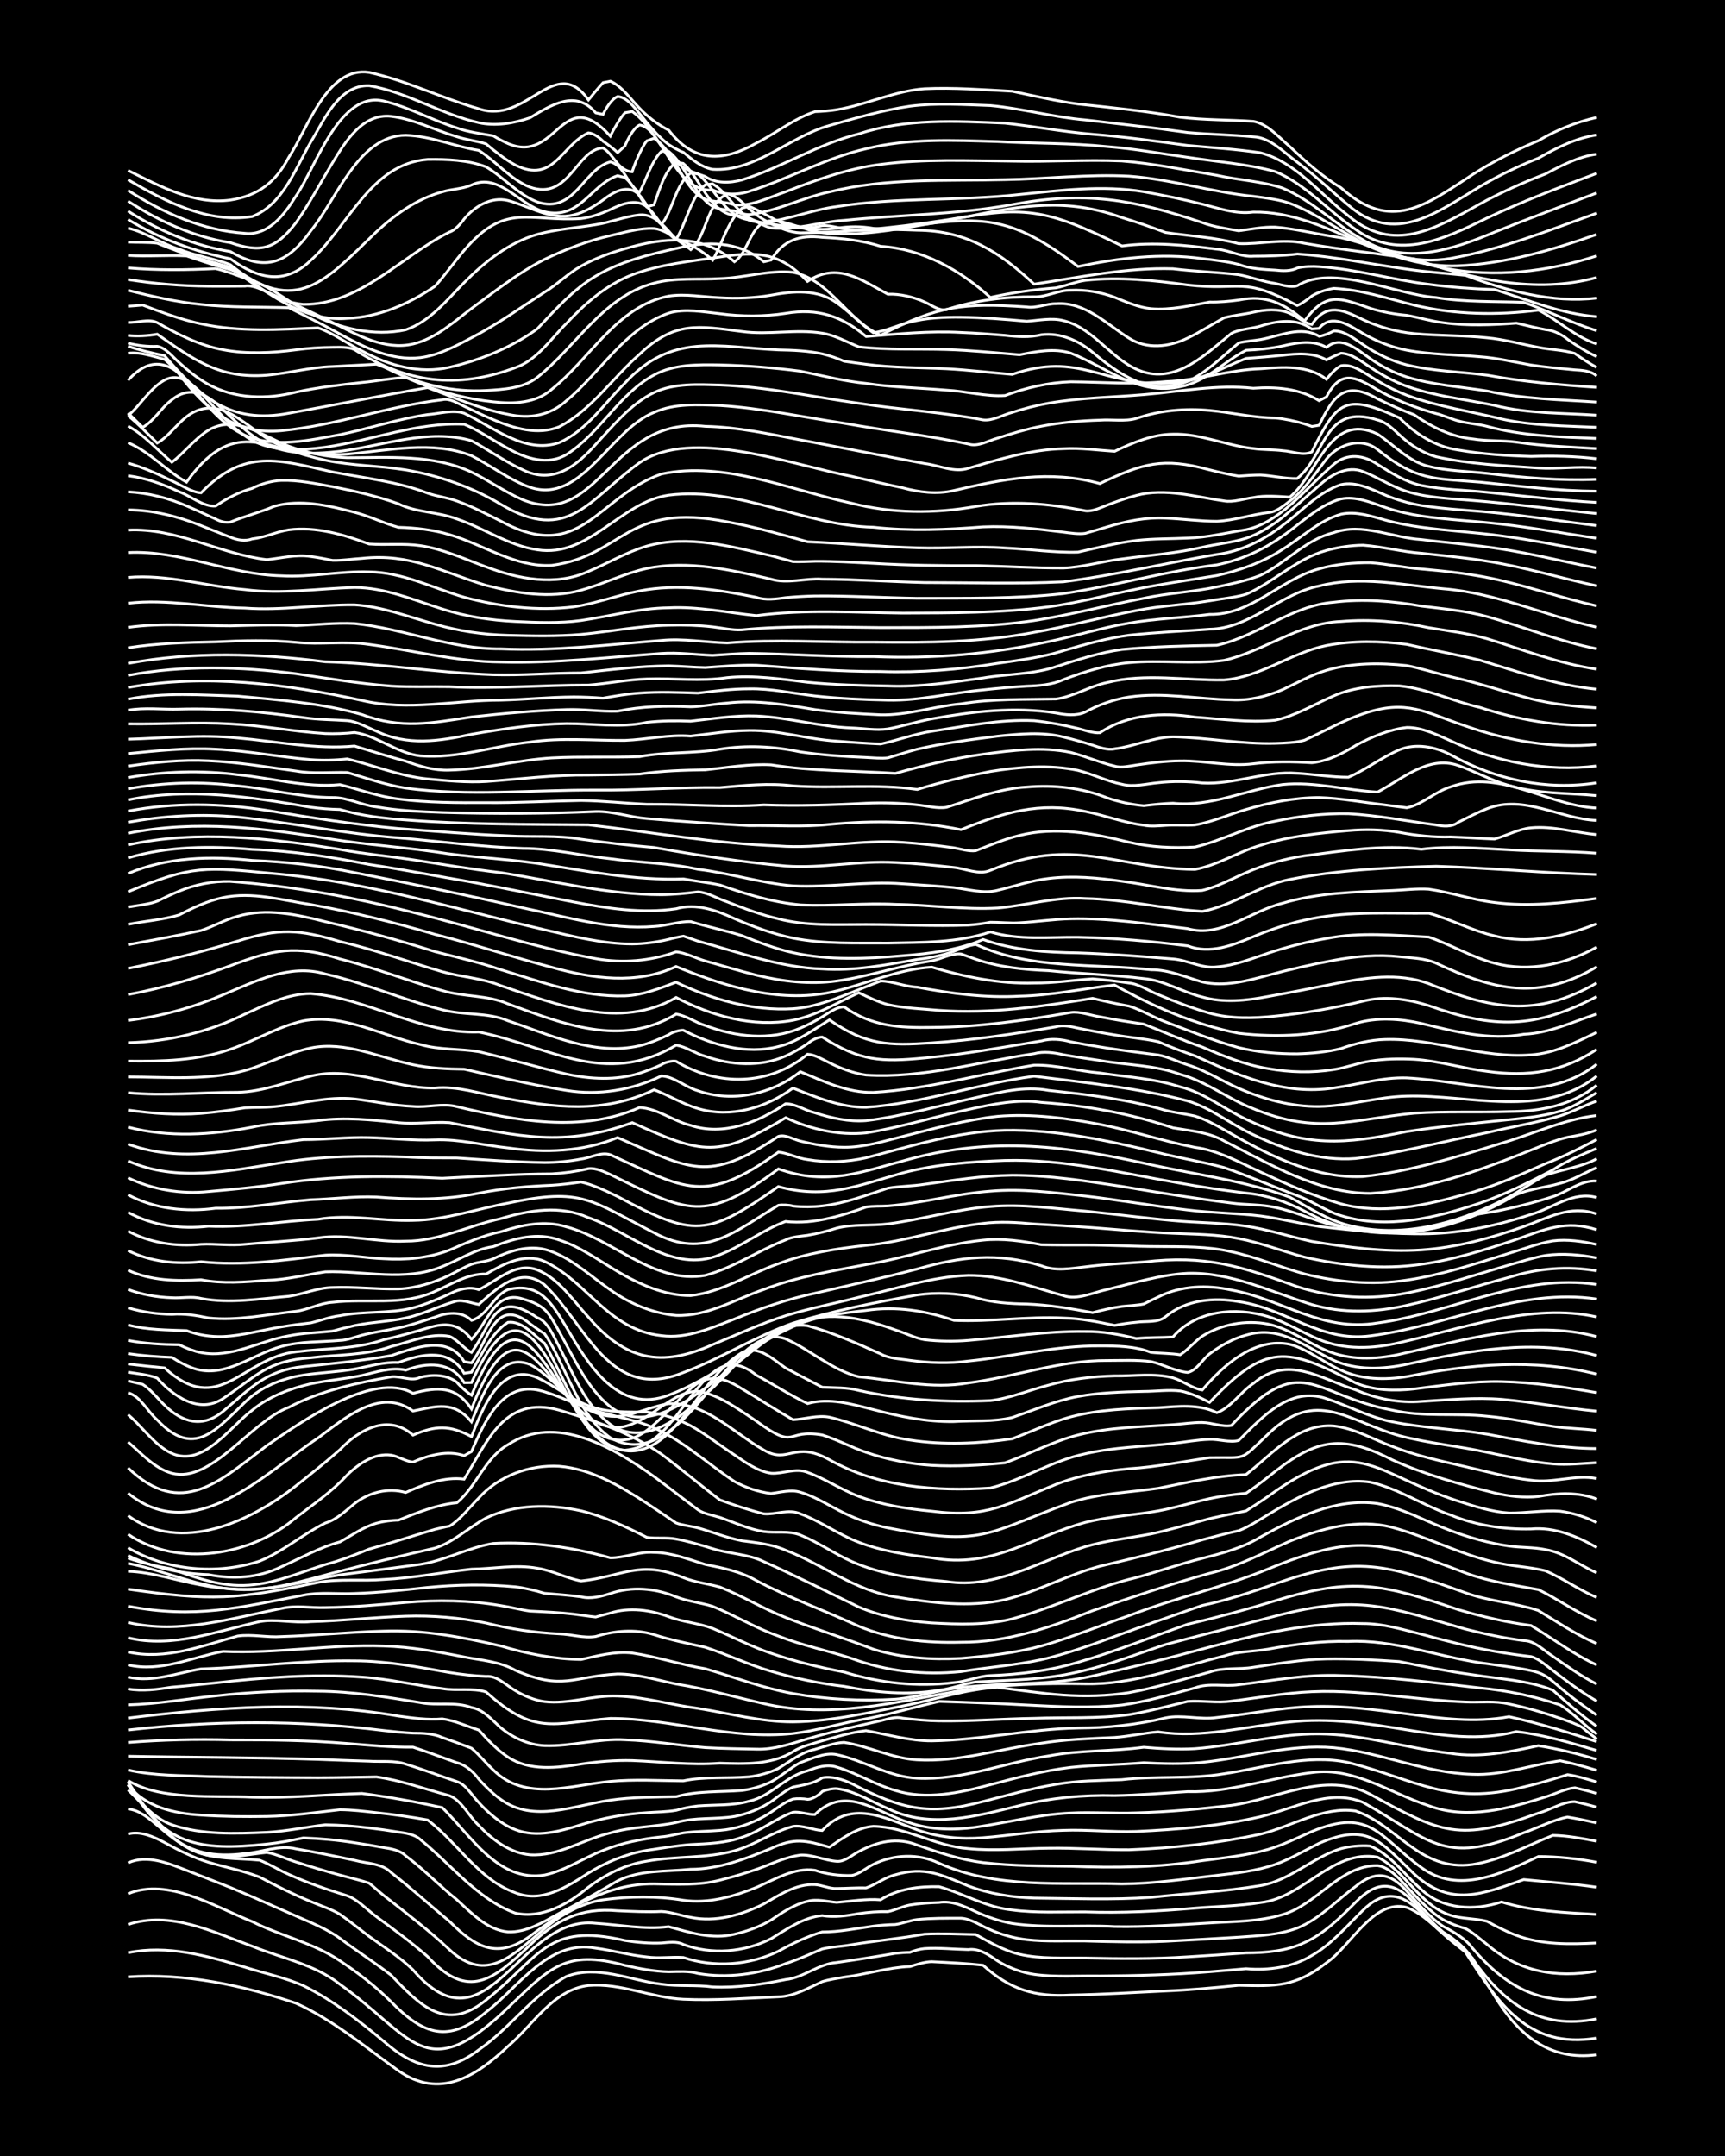 <?xml version="1.0" encoding="UTF-8"?><svg id="a" xmlns="http://www.w3.org/2000/svg" width="1920" height="2400" viewBox="0 0 192 240"><defs><style>.b{fill:none;stroke:#fff;stroke-miterlimit:10;stroke-width:.3px;}.c{stroke-width:0px;}</style></defs><rect class="c" x="0" width="192" height="240"/><path class="b" d="M14.25,220.06c6.29-.44,12.77.93,18.71,2.94,4.15,1.88,7.71,4.88,11.39,7.51,4.61,3.22,8.65.62,12.2-2.73,2.8-2.37,5-6.3,8.95-6.76,3.58-.3,7.02,1.37,10.57,1.53,3.51.16,7.07-.12,10.57-.27,1.73-.04,3.35-.99,4.88-1.69.7-.22,1.72-.38,2.44-.5,2.43-.3,4.88-1.09,7.32-1.18.7-.22,1.69-.54,2.44-.54,1.86.09,3.84.19,5.69.39,3.01,2.71,5.75,3.55,9.76,3.32,3.51-.06,7.07-.28,10.57-.45,2.69-.11,5.45-.36,8.13-.63,4.14.1,6.27.21,9.76-2.5,2.72-1.84,5.23-7.15,8.95-6.17,1.88.72,3.35,2.41,4.88,3.65.73.58,1.77,1.35,2.44,2,.68,1.26,1.66,2.97,2.44,4.18,2.6,4.29,6.07,7.29,11.39,6.57"/><path class="b" d="M14.25,217.37c4.39-.9,8.83.34,13.01,1.61,2.14.68,4.45,1.15,6.51,2.06,3.23,1.6,6.2,3.89,8.95,6.2,3.48,3.06,6.7,3.9,10.57.94,3.49-2.39,6.02-6.16,9.76-8.17,3.47-1.33,7.1.45,10.57.86,1.86.27,3.84.06,5.69.31,2.71.12,5.49-.28,8.13-.82,2-.2,3.68-1.77,5.69-1.9,2.14-.3,4.38-.65,6.51-1.02.4-.05,1.22-.11,1.63-.11.39-.17,1.2-.39,1.63-.42,1.58-.11,3.3.08,4.88.11,1.21-.17,2.32.61,3.25,1.26,1.19.74,2.68,1.3,4.07,1.5,2.4.33,4.91.14,7.32.18,4.05-.03,8.16-.13,12.2-.47,1.3-.1,2.77-.23,4.07-.34,2.5.21,5.15-.14,7.32-1.47,2.19-1.23,3.91-3.3,5.69-5.03,2.28-2.27,4.31-1.98,6.51.29,1.45,1.56,3.21,3.03,4.88,4.34,3.67,5.69,6.93,10.85,14.64,9.59"/><path class="b" d="M14.25,214.23c4.71-1.57,9.45.84,13.83,2.42,3.27,1.33,6.93,2,9.76,4.24,8.15,5.78,9.46,11.49,18.71,2.59,4.61-4.37,6.32-6.53,13.01-4.7,1.56.36,3.27.68,4.88.71,1.03-.01,2.25-.11,3.25.19,3.24.56,6.71.1,9.76-1.1,1.35-.43,2.77-1.08,4.07-1.63,1-.24,2.24-.27,3.25-.47,2.69-.44,5.47-.69,8.13-1.18,1.86-.09,3.83,0,5.69.04,1.52.84,3.17,1.81,4.88,2.2,2.37.55,4.91.38,7.32.42,3.78.08,7.62.12,11.39-.13,2.14-.13,4.37-.28,6.51-.44,2.19-.01,4.51-.19,6.51-1.15,2.2-.99,4.01-2.81,5.69-4.49,2.29-2.34,4.23-2.44,6.51.08.98,1.05,2.14,2.35,3.25,3.26,1.22.74,2.48,1.74,3.25,2.97,3.53,4.98,7.43,7.94,13.83,6.67"/><path class="b" d="M14.25,210.81c4.47-1.86,9.69,1.48,13.83,3.1,3.17,1.6,6.8,2.35,9.76,4.36,1.99,1.32,4.01,2.87,5.69,4.56,3.59,3.67,6.39,4.67,10.57,1.15,3.7-2.81,6.9-8.09,12.2-7.12,1.87.25,3.81.79,5.69.98,1.31.19,2.76-.03,4.07.06,3.42,1.16,7.33.88,10.57-.69,1.51-.84,3.22-1.66,4.88-2.15,1.89.01,3.83-.4,5.69-.65.72-.09,1.71-.17,2.44-.18.74-.09,1.7-.47,2.44-.55,1.58-.17,3.3-.15,4.88-.15,1.12.05,2.24.86,3.25,1.27,1.24.56,2.72.97,4.07,1.12,2.13.24,4.37.12,6.51.15,2.96.08,5.99.17,8.95.03,2.69-.13,5.45-.3,8.13-.46,2.16-.16,4.46-.23,6.51-1.01,2.48-.99,4.39-3.09,6.51-4.64,2.14-1.77,3.81-1.57,5.69.52,1.23,1.33,2.54,2.93,4.07,3.94,1.15.6,2.47,1.35,3.25,2.42,3.8,4.44,7.87,6.63,13.83,5.38"/><path class="b" d="M14.25,207.37c2.14-.95,4.48.04,6.51.83,1.59.62,3.3,1.28,4.88,1.91,2.43,1.01,4.91,2.13,7.32,3.18,1.63.72,3.43,1.43,4.88,2.48,1.83,1.39,3.88,2.69,5.69,4.1,3.23,3.37,6.1,6.41,10.57,2.77,6.06-4.82,6.73-8.66,15.45-6.63,1.3.21,2.76.34,4.07.28.75-.06,1.74-.22,2.44.16,3.16,1.18,6.77.88,9.76-.64,1.75-1.06,3.59-2.38,5.69-2.57,1.32.23,2.76.02,4.07-.22,1.01-.15,2.23-.25,3.25-.22.75-.15,1.69-.61,2.44-.74,1.01-.17,2.23-.25,3.25-.28,1.42-.22,2.83.41,4.07,1.02,1.25.57,2.71,1.08,4.07,1.31,3.75.56,7.61.13,11.39.35,3.51.07,7.07-.2,10.57-.4,2.69-.18,5.53-.14,8.13-.93,3.86-1.11,6.34-5.48,10.57-5.46,1.32.18,2.39,1.42,3.25,2.33.94,1.06,2.14,2.28,3.25,3.15.89.7,2.17,1.21,3.25,1.51.81.39,1.73,1.23,2.44,1.78,3.54,3.05,7.67,3.78,12.2,2.98"/><path class="b" d="M14.25,204.16c1.39-.38,2.86.31,4.07.95,1.53.84,3.21,1.69,4.88,2.19,1.86.56,3.88.94,5.69,1.65,1.83.96,3.78,1.94,5.69,2.72,1.02.44,2.29.84,3.25,1.42,1.05.73,2.23,1.69,3.25,2.46,1.62,1.16,3.45,2.33,4.88,3.72,8.35,9.7,11.75-6.15,20.33-5.18,2.68.17,5.44.72,8.13.38,2.36.64,4.86,1.47,7.32.84,1.37-.31,2.86-.84,4.07-1.57,1.22-.82,2.6-1.76,4.07-2.09,1.02-.31,2.23.04,3.25.12,1.58-.13,3.29-.42,4.88-.29,1.9-1.23,4.29-1.51,6.51-1.46,2.72.75,5.27,2.32,8.13,2.59,2.67.36,5.45.2,8.13.22,4.06.14,8.16-.07,12.2-.42,2.41-.2,4.93-.23,7.32-.62,4.8-.51,7.94-5.94,13.01-5.06,3.12,1.51,4.71,5.38,8.13,6.47,1.27.42,2.78.34,4.07.67.98.55,2.2,1.17,3.25,1.56,2.83,1.08,5.97,1.01,8.95.86"/><path class="b" d="M14.25,201.37c1.23.11,2.35,1.05,3.25,1.82,1.21,1.04,2.59,2.17,4.07,2.81,2.28,1.02,4.89.83,7.32,1.07,1.06.41,2.21,1.13,3.25,1.58,2.07.95,4.33,1.7,6.51,2.38,1.2.43,2.24,1.6,3.25,2.33,1.9,1.39,3.92,2.88,5.69,4.43,4.54,4.95,7.33,2.59,11.39-1.26,2.93-2.82,5.62-4.2,9.76-3.83,1.58.07,3.3.16,4.88.08,1.05.04,2.22.48,3.25.65,2.77.58,5.65-.25,8.13-1.48,1.73-1,3.6-2.26,5.69-2.16.75.03,1.68.48,2.44.43,1.02,0,2.23-.1,3.25-.06,1.07-.34,2.14-1.21,3.25-1.46,3.29-.97,5.16,0,8.13,1.23,2.31.88,4.86,1.27,7.32,1.36,4.32.04,8.7.22,13.01-.08,4.05-.45,8.19-.64,12.2-1.31,3.3-.56,5.81-3.15,8.95-4.11.99-.27,2.23-.38,3.25-.3,2.32.93,3.85,3.24,5.69,4.82,2.36,2.28,5.97,2.41,8.95,1.41,3.41,1.05,7.04,1.18,10.57,1.39"/><path class="b" d="M14.25,199.25c4.07,3.78,5.56,8.11,12.2,7.37,1.03-.11,2.23-.31,3.25-.41,1.07.17,2.22.76,3.25,1.06,1.85.6,3.81,1.18,5.69,1.67.74.19,1.72.44,2.44.68.43.34,1.2,1.03,1.63,1.37,2.45,1.94,5.05,3.89,7.32,6.04,4.17,3.9,7.18.46,10.57-2.33,1.85-1.56,4.09-2.84,6.51-3.22,2.94-.39,6.02-.44,8.95.05,2.78.4,5.58-.4,8.13-1.43,2.05-.88,4.18-2.24,6.51-1.91,1.27.44,2.73.62,4.07.58.84-.11,1.7-.88,2.44-1.24,2.29-1.12,5.01-1.23,7.32-.12,6.37,2.87,13.53,2.1,20.34,2.3,3.53-.02,7.08-.55,10.57-.95,2.16-.25,4.44-.49,6.51-1.22,1.66-.59,3.3-1.57,4.88-2.35,5.48-2.35,6.8-.19,10.57,3.41,4.06,3.75,7.65,2.23,12.2.63,2.69.27,5.46.46,8.13.85"/><path class="b" d="M14.25,198.35c3.49,5.35,5.97,8.92,13.01,7.98,1.87-.13,3.83-1,5.69-.52,2.15.36,4.37.82,6.51,1.27,1.33.37,3.05.32,4.07,1.36,2.2,1.71,4.36,3.67,6.51,5.45,2.85,2.87,5.32,4.25,8.95,1.64,4.03-3.03,8.6-5.88,13.83-5.82,2.42.04,4.95.19,7.32-.42,1.61-.4,3.33-.91,4.88-1.5,1.27-.52,2.7-1.11,4.07-1.29,1.34-.07,2.73.61,4.07.7.87.06,1.71-.73,2.44-1.1,2.08-1.11,4.24-1.61,6.51-.71,2.36.83,4.83,1.64,7.32,1.95,3.22.38,6.53.36,9.76.41,4.88.2,9.8.13,14.64-.63,2.42-.32,4.96-.57,7.32-1.25,1.64-.49,3.32-1.31,4.88-2,6.54-2.7,7.48.61,12.2,4.04,4.11,3,8.97.62,13.01-1.25,2.15.01,4.4.24,6.51.65"/><path class="b" d="M14.25,198.35c3.82,7.12,7.91,7.72,15.45,6.93,1.32-.13,2.77-.41,4.07-.69,1.87.07,3.85.24,5.69.54,1.02.15,2.24.35,3.25.54.8.12,1.85.3,2.44.91,1.97,1.46,3.78,3.35,5.69,4.88,1.62,1.48,3.38,3.38,5.69,3.59,2.05.09,3.96-1.1,5.69-2.05,2.16-1.14,4.4-2.37,6.51-3.62,2.49-1.26,5.43-1.01,8.13-1.3,3.13,0,6.1-1.15,8.95-2.31,2.6-1.22,3.85-.91,6.51-.15,1.46-.99,3.05-2.2,4.88-2.32,3.64.05,6.94,2.23,10.57,2.48,2.95.3,5.99-.02,8.95-.04,2.96-.05,5.99.19,8.95.17,4.89-.18,9.85-.71,14.64-1.74,3.5-.85,6.85-3.1,10.57-2.58,4.74,1.62,7.11,6.75,13.01,5.96,3.14-.47,6.03-2.08,8.95-3.24,1.6.02,3.31.35,4.88.65"/><path class="b" d="M14.25,198.65c1.17,1.85,2.78,3.71,4.88,4.48,3.36,1.15,7.07.99,10.57.84,2.16-.11,4.37-.59,6.51-.84,1.59.02,3.3.16,4.88.35,1.02.12,2.24.29,3.25.46.79.11,1.83.25,2.44.83,3.43,2.76,6.34,6.64,10.57,8.19,3.01.66,5.9-1.01,8.13-2.87,1.89-1.42,4.15-2.56,6.51-2.91,3.21-.59,6.61-.28,9.76-1.16,2.24-.62,4.27-2.11,6.51-2.71,1.05-.16,2.22.4,3.25.46,3.25-3.48,6.88-1.43,10.57-.08,2.32.83,4.88,1.08,7.32.88,2.96-.23,5.97-.75,8.95-.82,2.69-.1,5.45.21,8.13.12,4.62-.21,9.32-.6,13.83-1.64,3.67-.87,7.61-3.17,11.39-1.6,7.39,4.11,8.88,7.13,17.89,3.39,1.58-.55,3.23-1.42,4.88-1.75,1.02.17,2.25.41,3.25.66"/><path class="b" d="M14.25,198.7c1.93,2.47,5.16,3.18,8.13,3.35,2.41.17,4.91.19,7.32.15,2.7-.05,5.45-.44,8.13-.75,1.31.01,2.77.18,4.07.33,1.87.2,3.84.48,5.69.81,3.35,2.51,5.65,6.63,9.76,8.1,2.93,1.18,5.75-.63,8.13-2.18,1.96-1.22,4.22-2.15,6.51-2.53,1.58-.24,3.29-.52,4.88-.65,1.88-.09,3.9-.15,5.69-.8,2.01-.62,3.74-2.1,5.69-2.79.74-.11,1.7.27,2.44.25,3.5-3.39,6.87-.2,10.57.92,2.33.79,4.9.84,7.32.49,3.51-.5,7.02-1.43,10.57-1.58,2.41-.13,4.91.07,7.32-.02,3.52-.09,7.08-.42,10.57-.83,5.07-.69,10.46-3.86,15.45-1.25,7.9,4.33,9.91,5.36,18.71,2.12,1.33-.33,2.68-1.28,4.07-1.28.72.15,1.73.4,2.44.61"/><path class="b" d="M14.25,198.2c3.62,2.25,9.61,1.64,13.83,1.86,4.06.13,8.15-.3,12.2-.42,2.98.39,6.01.93,8.95,1.58,3.19,3.11,6.21,8.33,11.39,7.5,2.29-.48,4.34-1.91,6.51-2.74,2.05-.84,4.32-1.27,6.51-1.51.75-.04,1.71-.32,2.44-.44,1.3-.18,2.76-.17,4.07-.28,1.68-.13,3.41-.72,4.88-1.54,1.06-.56,2.11-1.57,3.25-1.95.42-.07,1.21-.05,1.63.04.54-.01,1.28-.52,1.63-.89.41-.18,1.18-.34,1.63-.3,2.01.26,3.85,1.47,5.69,2.23,4.66,2.29,9.88.82,14.64-.35,3.44-.86,7.03-1.2,10.57-1.11,2.69-.04,5.45-.28,8.13-.44,4.7.14,9.21-1.57,13.83-2.12,4.7-.65,8.74,2.31,13.01,3.69,4.28,1.59,8.84.33,13.01-.99,1.02-.31,2.18-.92,3.25-1.01.72.16,1.73.42,2.44.64"/><path class="b" d="M14.25,197.03c2.9.67,5.99.59,8.95.73,4.05.09,8.15.12,12.2.13,2.14,0,4.37-.06,6.51-.09,2.76.39,5.45,1.38,8.13,2.09,1.37.56,2.18,2.34,3.25,3.31,1.49,1.59,3.46,3.06,5.69,3.27,3.15.21,5.96-1.73,8.95-2.43,2.36-.72,4.94-.65,7.32-1.16,2.09-.62,4.38-.32,6.51-.68,1.4-.26,2.88-.86,4.07-1.65.71-.51,1.63-1.28,2.44-1.62,1.06-.21,2.34-.39,3.25-1.03,1.07-.21,2.29.19,3.25.63,5.49,2.83,8.52,3.64,14.64,2.01,2.68-.67,5.41-1.48,8.13-1.91,2.39-.43,4.9-.42,7.32-.52,3.77-.44,7.63-.03,11.39-.66,4.55-.67,9.21-2.24,13.83-1.25,7.51,1.89,11.24,4.88,19.52,2.72,1.6-.36,3.31-.88,4.88-1.37,1.04.14,2.25.52,3.25.82"/><path class="b" d="M14.25,195.5c7.04.14,14.11.12,21.15.35,1.86.07,3.83.15,5.69.2,1.31.09,2.81-.12,4.07.33,1.88.57,3.83,1.32,5.69,1.94,1.02.31,1.73,1.62,2.44,2.33,1.11,1.21,2.51,2.43,4.07,3.02,2.38.93,4.99.18,7.32-.55,2.35-.73,4.86-1.2,7.32-1.34,1.02-.08,2.24-.08,3.25-.26.71-.22,1.7-.41,2.44-.49,1.86-.15,3.88,0,5.69-.53,2.45-.53,4.08-2.82,6.51-3.38.99-.4,2.19-.77,3.25-.41,2.21.65,4.28,1.97,6.51,2.6,3.46,1.09,7.17.26,10.57-.64,2.93-.78,5.93-1.57,8.95-1.93,2.68-.28,5.45-.28,8.13-.52,2.13.12,4.38.18,6.51-.04,4.87-.5,9.71-2.06,14.64-1.63,5.22.5,10.18,2.83,15.45,2.96,3.31.15,6.53-1.05,9.76-1.51,1.32.27,2.78.67,4.07,1.07"/><path class="b" d="M14.25,193.97c3.77-.3,7.6-.39,11.39-.29,4.33-.01,8.7.04,13.01.4,2.41.18,4.9.45,7.32.41,1.6.52,3.3,1.16,4.88,1.73.94.21,1.9,1.05,2.44,1.83.67.74,1.62,1.68,2.44,2.25,3.67,2.68,8.19.65,12.2.09,2.4-.35,4.91-.33,7.32-.39,2.37-.66,4.9-.5,7.32-.69,1.06-.13,2.29-.48,3.25-.96,1.08-.58,2.17-1.57,3.25-2.14,1.26-.42,2.7-1.17,4.07-.89,3.02.66,5.8,2.48,8.95,2.63,4.99.26,9.76-1.76,14.64-2.49,3.47-.66,7.08-.48,10.57-.96,1.85.16,3.83.27,5.69.16,4.62-.34,9.17-1.68,13.83-1.64,4.95.03,9.75,1.59,14.64,2.16,3.27.52,6.57-.16,9.76-.85,2.17.34,4.41.89,6.51,1.53"/><path class="b" d="M14.25,192.58c9.44-1.06,19.04-1.13,28.47.06,1.02.12,2.23.24,3.25.29,1.05,0,2.27.03,3.25.48,1.03.35,2.24.8,3.25,1.19.8.65,1.68,1.74,2.44,2.43,3.58,3.57,8.65,1.68,13.01,1.27,2.68-.25,5.45-.08,8.13-.06,2.39-.5,4.91-.25,7.32-.45,1.06-.12,2.3-.45,3.25-.93,1.28-.75,2.57-1.82,4.07-2.12,1.01-.29,2.2-.74,3.25-.78,2.74.41,5.34,1.78,8.13,1.94,4.67.28,9.24-1.24,13.83-1.85,2.67-.43,5.44-.52,8.13-.64,1.59-.11,3.29-.49,4.88-.62,4.91.76,9.78-.65,14.64-1.1,4.34-.49,8.73.16,13.01.87,4.01.66,8.2,1.24,12.2.2,3.02.34,6.04,1.23,8.95,2.1"/><path class="b" d="M14.25,191.25c9.98-1.21,20.13-1.97,30.1-.22,1.58.22,3.29.45,4.88.31,1.36.18,2.77.83,4.07,1.25.93,1.04,2.07,2.25,3.25,3.01,2.41,1.58,5.44,1.2,8.13.77,1.85-.28,3.82-.44,5.69-.39,3.24.12,6.52.55,9.76.29,2.73.09,5.71.21,8.13-1.27.92-.63,2.22-.88,3.25-1.22,1.56-.44,3.26-.94,4.88-1.13,2.4.43,4.86,1.15,7.32,1.14,5.44-.08,10.83-1.32,16.27-1.43,3.27-.01,6.58-.36,9.76-1.13,1.83-.38,3.83.24,5.69-.04,3.51-.35,7.04-1.11,10.57-1.22,3.52-.13,7.09.36,10.57.81,3.75.51,7.63,1.02,11.39.32,3.29.71,6.56,1.74,9.76,2.77"/><path class="b" d="M14.25,189.78c3.25-.08,6.53-.68,9.76-1,3.76-.42,7.6-.6,11.39-.52,3.81.02,7.63.65,11.39,1.27,1.86.39,3.91-.15,5.69.55,1.33.21,2.3,1.41,3.25,2.24,1.35,1.13,3.11,1.92,4.88,2,2.98.1,5.96-.82,8.95-.65,2.98.1,5.98.62,8.95.87,1.86.11,3.83.13,5.69.17,1.94.07,3.86-.6,5.69-1.15,2.66-.78,5.43-1.41,8.13-2.01.73-.17,1.69-.51,2.44-.29,1.3.16,2.76.29,4.07.31,3.51.05,7.07-.24,10.57-.29,3.5-.14,7.1.07,10.57-.41,2.16-.36,4.38-.95,6.51-1.47,1.58-.13,3.3.21,4.88-.04,2.96-.35,5.96-.92,8.95-1.04,3.24-.15,6.54.19,9.76.52,2.41.25,4.9.53,7.32.62,1.59.08,3.32-.16,4.88.23,1.89.38,3.87.96,5.69,1.59.73.26,1.77.6,2.44,1,.35.34,1.24.99,1.63,1.3"/><path class="b" d="M14.25,188.01c1.59.28,3.3.05,4.88-.2,1.59-.13,3.3-.31,4.88-.48,5.38-.6,10.85-1.02,16.27-.64,2.99.19,5.98.92,8.95,1.28,1.58.28,3.35-.11,4.88.38,5.4,4.86,7.32,3.48,13.83,2.94,6.8,0,13.51,2.45,20.34,1.68,2.45-.29,4.9-1.02,7.32-1.49,3-.51,5.99-1.42,8.95-2.08,3.23.1,6.53.22,9.76.4,3.5.18,7.08.36,10.57,0,2.74-.37,5.47-1.2,8.13-1.91,1.54-.58,3.29-.11,4.88-.35,3.76-.47,7.58-1.19,11.39-1.02,5.17.13,10.33.78,15.45,1.38,3.02.28,6.07.92,8.95,1.9,1.42.88,2.69,2.3,4.07,3.25"/><path class="b" d="M14.25,186.69c2.75.63,5.47-.47,8.13-.91,5.69-.18,11.38-.99,17.08-.9,3.55,0,7.09.69,10.57,1.3,1.3.21,2.75.38,4.07.43,1.21-.12,2.27,1.02,3.25,1.58.95.58,2.15,1.08,3.25,1.23,2.71.32,5.42-.74,8.13-.62,3,.09,5.98.99,8.95,1.37,3.5.56,7.01,1.51,10.57,1.51,4.38-.05,8.73-1.1,13.01-1.93,3.22-.7,6.46-1.72,9.76-1.92,2.41.3,4.9.69,7.32.86,2.41.16,4.93.11,7.32-.27,3.01-.53,6-1.5,8.95-2.28,1.53-.56,3.29-.27,4.88-.54,2.67-.39,5.42-.88,8.13-.93,2.69-.05,5.45.11,8.13.29,2.67.54,5.43,1.1,8.13,1.46,2.96.48,6.14.6,8.95,1.72,1.53,1.36,3.2,2.84,4.88,4.02"/><path class="b" d="M14.25,185.33c3.62.85,7.1-.85,10.57-1.5,5.96.27,11.93-.81,17.89-.6,3,.09,6.02.63,8.95,1.22,1.91.37,3.97.5,5.69,1.48,5.32,2.3,6.35.68,11.39.41,2.19,0,4.39.67,6.51,1.12,3.28.51,6.53,1.45,9.76,2.18,7.3,1.73,14.75-.15,21.96-1.47,4.55-.65,9.24-.82,13.83-.73,5.31.11,10.37-1.85,15.45-3.1,1.54-.53,3.29-.49,4.88-.76,2.93-.54,5.96-.93,8.95-.86,5-.23,9.75,1.63,14.64,2.37,9.79,1.37,5.29.59,13.01,5.84"/><path class="b" d="M14.25,183.89c4.14.95,8.26-.69,12.2-1.77,1.57-.23,3.29.18,4.88.06,3.78-.11,7.6-.51,11.39-.61,4.39-.16,8.76.67,13.01,1.65,2.87.86,5.94,1.47,8.95,1.51,1.84-.41,3.79-.94,5.69-.72,2.72.4,5.42,1.31,8.13,1.75,3.23.93,6.44,2.17,9.76,2.76,3.72.66,7.61.86,11.39.63,2.45-.19,4.88-1.05,7.32-1.29,4.58-.58,9.28-.23,13.83-1.12,4.63-.99,9.26-2.15,13.83-3.39,5.56-1.48,11.29-2.82,17.08-2.62,2.19-.01,4.4.66,6.51,1.19,2.66.72,5.41,1.43,8.13,1.9,1.29.23,2.76.43,4.07.59.86.22,1.74,1.05,2.44,1.56,1.53,1.17,3.2,2.44,4.88,3.4"/><path class="b" d="M14.25,182.31c4.95,1.21,9.85-.74,14.64-1.79,1.72-.35,3.87.2,5.69,0,3.51-.1,7.06-.49,10.57-.61,2.98-.1,6.03.16,8.95.76,2.65.66,5.4,1.08,8.13,1.21,1.31.04,2.76.51,4.07.29,2.09-.64,4.39-.86,6.51-.2,1.83.59,3.82.99,5.69,1.4,2.44.79,4.85,1.96,7.32,2.67,2.63.78,5.41,1.37,8.13,1.68,3.45.69,7.08,1.02,10.57.43,1.34-.16,2.75-.7,4.07-.92,3.79-.21,7.68-.22,11.39-1.11,3.32-.72,6.55-2,9.76-3.06,4.05-1.07,8.16-2.09,12.2-3.16,9.3-2.43,12.34-1.09,21.15,1.44,2.11.54,4.35,1.02,6.51,1.29,1.23,0,2.27,1.14,3.25,1.75,1.53,1.08,3.21,2.25,4.88,3.09"/><path class="b" d="M14.25,180.61c5.75,1.34,11.46-.47,17.08-1.56,1.57-.39,3.29-.04,4.88-.1,2.97-.04,5.99-.31,8.95-.57,3.51-.3,7.1-.25,10.57.35,1.03.15,2.22.47,3.25.61,1.59.08,3.3.15,4.88.34.73.09,1.71.25,2.44.32.42-.11,1.21-.34,1.63-.44,2.13-.67,4.44-.36,6.51.41,1.54.59,3.34.71,4.88,1.3,2.15.89,4.3,2.03,6.51,2.77,2.63.9,5.41,1.58,8.13,2.09,3.92,1.21,8.12,1.7,12.2,1.17,1.34-.09,2.74-.72,4.07-.78,3.28-.12,6.61-.54,9.76-1.48,4.12-1.19,8.16-2.81,12.2-4.23,3.26-.76,6.56-1.64,9.76-2.62,8.62-2.67,12-1.84,20.33.98,2.64.78,5.41,1.42,8.13,1.78,2.42,1.43,4.75,3.23,7.32,4.39"/><path class="b" d="M14.25,178.8c7.49,1.42,12.31.16,19.52-1.23,1.85-.37,3.83-.1,5.69-.19,2.7-.08,5.45-.39,8.13-.67,3.22-.32,6.54-.37,9.76-.07,1.04.12,2.25.41,3.25.72,1.31.12,2.77.21,4.07.39,1.06.28,2.25-.04,3.25-.36,2.4-.83,5-.6,7.32.36,1.27.5,2.78.66,4.07,1.06,2.46.99,4.81,2.43,7.32,3.31,2.62,1.04,5.47,1.61,8.13,2.48,3.87,1.45,8.1,1.9,12.2,1.48,2.95-.49,6.02-.7,8.95-1.33,3.6-.83,7.1-2.22,10.57-3.46,2.4-.88,4.91-1.73,7.32-2.57,2.75-.58,5.49-1.49,8.13-2.41,9.09-3.24,12.39-2.14,21.15.98,2.61.96,5.52,1.12,8.13,1.98,2.1,1.27,4.25,2.72,6.51,3.69"/><path class="b" d="M14.25,176.9c9.36,1.35,11.97,1.15,21.15-.75,2.39-.45,4.91-.12,7.32-.33,3.26-.15,6.52-.8,9.76-1.15,2.41-.03,4.92-.54,7.32-.1,1.65.24,3.26,1.12,4.88,1.42,4.58-.48,6.5-2.4,11.39-.37,1.26.51,2.77.68,4.07,1.05,2.48.97,4.84,2.43,7.32,3.39,3.2,1.26,6.55,2.3,9.76,3.53,3.13.97,6.5,1.19,9.76,1.01,2.98-.25,6.05-.6,8.95-1.38,3.29-.93,6.52-2.27,9.76-3.38,5.06-1.96,10.43-3.13,15.45-5.18,9.56-3.94,12.61-3.16,21.96.43,2.6.96,5.42,1.37,8.13,1.86,2.18,1.06,4.25,2.57,6.51,3.49"/><path class="b" d="M14.25,174.91c2.75.1,5.44,1.05,8.13,1.53,2.65.52,5.45.61,8.13.25,2.44-.3,4.89-.99,7.32-1.38,2.96-.37,5.99-.77,8.95-1.17,2.78-.43,5.36-1.89,8.13-2.33,4.36-.24,8.82.43,13.01,1.6,1.6.02,3.26-.73,4.88-.6,1.95.01,3.86.78,5.69,1.34,1.97.39,3.92.78,5.69,1.79,3.66,1.94,7.63,3.34,11.39,5.08,3.57,1.51,7.55,1.89,11.39,1.79,5.1.04,9.96-1.65,14.64-3.51,4.29-1.48,8.64-2.95,13.01-4.16,3.13-.72,6.02-2.3,8.95-3.58,3.56-1.43,7.57-2.54,11.39-1.54,3.86,1.03,7.48,2.97,11.39,3.87,1.83.47,3.86.51,5.69.97,1.93.83,3.75,2.15,5.69,2.96"/><path class="b" d="M14.25,174.03c4.09.79,7.99,2.72,12.2,2.91,3.6.19,7.14-.92,10.57-1.83,3.77-.96,7.59-1.93,11.39-2.78,2.09-.65,3.79-2.33,5.69-3.35,3.21-1.56,7.14-1.55,10.57-.8,2.54.62,5,1.76,7.32,2.95,1.02.17,2.24-.02,3.25.19,1.33.23,2.78.67,4.07,1.07,1.84.59,3.93.58,5.69,1.44,3.55,1.57,7.08,3.36,10.57,5.05,2.55,1.09,5.38,1.58,8.13,1.78,2.96.16,6.05.27,8.95-.45,4.68-1.25,9.09-3.5,13.83-4.6,2.42-.67,4.89-1.52,7.32-2.14,2.22-.56,4.53-1.16,6.51-2.38,3.93-2.16,8.41-4.36,13.01-3.72,2.84.52,5.45,2.02,8.13,3.01,2.07.78,4.31,1.41,6.51,1.72,1.29.19,2.78.12,4.07.4,2.06.32,3.81,1.77,5.69,2.58"/><path class="b" d="M14.25,173.44c1.55.55,3.26.94,4.88,1.21,2.33.87,4.81,1.75,7.32,1.83,3.39.13,6.59-1.33,9.76-2.32,1.64-.42,3.32-1.09,4.88-1.72,2.43-.67,4.9-1.48,7.32-2.2.42-.1,1.2-.29,1.63-.36,1.22-.74,2.25-2.14,3.25-3.13,2.21-2.47,5.67-3.72,8.95-3.53,3.58.29,6.81,2.21,9.76,4.12,1.03.67,2.23,1.5,3.25,2.19.71.27,1.71.36,2.44.55,1.59.45,3.25,1.12,4.88,1.43,1.62.22,3.37.38,4.88,1.06,4.13,1.57,7.74,4.51,12.2,5.19,3.98.65,8.22,1.22,12.2.31,3.62-.89,6.97-2.77,10.57-3.72,3.8-.89,7.64-1.84,11.39-2.94,1.29-.35,2.76-.73,4.07-1.02,1.09-.41,2.26-1.19,3.25-1.78,3.38-2.04,7.32-4.21,11.39-3.62,3.14.71,5.93,2.61,8.95,3.66,2.81,1.15,5.92,1.62,8.95,1.55,2.6-.24,5.11.8,7.32,2.07"/><path class="b" d="M14.25,173.15c2.76,1.36,5.88,2.04,8.95,2.13,2.77.55,5.57.37,8.13-.88,2.12-.94,4.25-2.16,6.51-2.76,1.28-.71,2.63-1.68,4.07-2.08.71-.2,1.7-.34,2.44-.34,2.07-.83,4.27-1.73,6.51-1.94,2.16-1.79,3.13-5.02,5.69-6.47,5.33-3.5,11.77.36,16.27,3.57,1.6,1.18,3.29,2.51,4.88,3.69.67.46,1.69.61,2.44.85,1.58.54,3.22,1.32,4.88,1.57,1.31.19,2.81-.13,4.07.39,1.95.78,3.78,2.08,5.69,2.93,3.3,1.48,7,1.93,10.57,2.24,5.52.87,10.38-2.33,15.45-3.88,2.36-.7,4.91-.95,7.32-1.42,1.88-.4,3.84-.98,5.69-1.48,1.56-.44,3.3-.73,4.88-1.08.73-.46,1.73-1.11,2.44-1.61,10-7.22,11.38-2.67,21.15.51,1.82.58,3.78,1.21,5.69,1.33,1.86.02,3.83-.33,5.69-.2,1.36.18,2.85.64,4.07,1.28"/><path class="b" d="M14.25,172.29c4.32,2.56,9.89,3.04,14.64,1.49,2.6-1.05,4.81-3.01,7.32-4.24,1.23-.36,2.29-1.38,3.25-2.17,1.6-1.24,3.72-1.8,5.69-1.23,2.01-.89,4.27-1.78,6.51-1.49,2.62-4.21,4.48-9.37,10.57-7.68,3.93,1.17,8,2.53,11.39,4.9,2.18,1.62,4.34,3.46,6.51,5.1,1.56.56,3.27,1.14,4.88,1.54,1.32.12,2.77-.58,4.07,0,2.24.82,4.27,2.33,6.51,3.17,2.58.99,5.4,1.41,8.13,1.73,6.74,1.25,10.99-2.28,17.08-3.94,2.37-.6,4.91-.79,7.32-1.15,2.17-.32,4.37-1.02,6.51-1.5,1.29-.28,2.76-.47,4.07-.6.75-.5,1.74-1.24,2.44-1.8,5.06-4.08,7.87-4.98,13.83-1.91,3.62,1.64,7.53,2.72,11.39,3.68,1.55.36,3.29.58,4.88.39,2.14-.39,4.44-.52,6.51.3"/><path class="b" d="M14.25,170.79c5.56,3.78,13.79,2.37,18.71-1.87,1.93-1.48,4.05-2.92,5.69-4.74,1.27-1.23,3.02-2.46,4.88-2.2.77.12,1.65.72,2.44.77,1.74-.76,3.83-1.35,5.69-.71l.81-.45c1.34-3.02,3.24-7.65,7.32-6.87,1.95.41,3.81,1.44,5.69,2.06,1.83.63,3.84,1,5.69,1.56,4.03,1.22,7.14,4.3,10.57,6.57,1.2.67,2.7,1.18,4.07,1.34,1.03-.12,2.22-.47,3.25-.15,1.7.49,3.3,1.55,4.88,2.32,1.51.75,3.24,1.32,4.88,1.66,10.65,2.11,10.89.62,20.34-2.83,3.14-1.02,6.52-1.11,9.76-1.58,3.27-.65,6.4-1.4,9.76-1.52,2.9-2.25,5.72-5.73,9.76-5.42,2.28.25,4.39,1.49,6.51,2.28,2.6,1.02,5.42,1.62,8.13,2.25,2.4.55,4.87,1.24,7.32,1.51,2.43.38,4.9-.66,7.32-.18"/><path class="b" d="M14.25,168.72c5.93,4.28,13.64.66,18.71-3.34,1.61-1.27,3.34-2.65,4.88-4.01,2.16-2.27,5.38-4.03,8.13-1.62,2.53-1.08,4.07-1.13,6.51.17,1.17-2.99,3.18-8.37,7.32-6.56,1.93.89,3.69,2.36,5.69,3.11,2.05.83,4.35.68,6.51.72,1.67.15,3.4.75,4.88,1.52,1.67.92,3.28,2.21,4.88,3.25,1.22.84,2.57,1.82,4.07,2.04,1.32.09,2.75-.64,4.07-.09,1.94.69,3.76,1.94,5.69,2.66,2.58.97,5.4,1.39,8.13,1.65,6.19.81,8.36-.81,13.83-2.99,2.57-1.01,5.39-1.48,8.13-1.74,2.99-.18,5.99-.79,8.95-1.23,4.3-.08,3.23.5,6.51-2.61,5.38-5.22,8.89-1.42,14.64.17,3.19.84,6.55,1.15,9.76,1.85,2.4.48,4.87,1.09,7.32,1.29,1.58.14,3.3-.06,4.88-.14"/><path class="b" d="M14.25,166.21c7.37,5.98,15.07-2.11,21.15-6.14,2.94-2.17,6.9-5.68,10.57-3,2.64-.53,4.5-1.19,6.51,1.2,1.13-2.6,2.76-7.88,6.51-6.38,1.82.97,3.27,2.72,4.88,3.98,1.56,1.29,3.66,2.12,5.69,1.69,1.62-.3,3.25-1.07,4.88-1.31,4.13-.15,7.21,3.26,10.57,5.16,2.78,1.64,3.34-1.12,7.32,1.09,5.41,3.05,11.81,3.53,17.89,3.14,3.63-.89,6.9-3.05,10.57-3.81,3.18-.74,6.53-.79,9.76-1.15,1.3-.14,2.75-.42,4.07-.45,1.03-.05,2.24.39,3.25.12,2.6-2.58,5.69-6.06,9.76-4.66,2.43.79,4.79,2.08,7.32,2.58,3.47.7,7.09.81,10.57,1.38,4.02.75,8.09,1.6,12.2,1.6"/><path class="b" d="M14.25,163.4c5.95,5.7,10.21,1.47,15.45-2.48,3.69-2.55,11.87-8.38,16.27-5.82,2.73-.73,4.77-.85,6.51,1.73,6.22-15.9,8.9,2.19,16.27,2.08,1.46-.11,2.88-.96,4.07-1.77,1.45-.97,3.04-2.29,4.88-2.27,2.42.41,4.5,2.02,6.51,3.34,4.58,3.35,3.12.8,7.32,1.53,1.63.5,3.26,1.39,4.88,1.93,2.33.81,4.86,1.29,7.32,1.45,2.68.15,5.46-.01,8.13-.28,2.71-.97,5.33-2.4,8.13-3.1,3.44-.87,7.06-.9,10.57-1.15,1.02-.07,2.23-.26,3.25-.24,1.04,0,2.22.52,3.25.33,7.9-8.51,8.87-3.39,17.89-1.71,3.45.8,7.08.3,10.57.68,2.44.21,4.91.76,7.32,1.13,1.57.24,3.3.25,4.88.45"/><path class="b" d="M14.25,160.52c1.49,1.26,2.94,2.94,4.88,3.48,4.41,1.15,8.73-5.73,13.01-7.34,3.51-1.85,7.51-2.71,11.39-3.39,1.05-.14,2.26.55,3.25.05,1.32-.34,2.95-.33,4.07.55.33.42,1.17,1.15,1.63,1.44,5.34-12.93,7.99-2.38,13.01,3.28,1.85,2,4.32,2.32,6.51.63,1.77-1.31,3.22-3.23,4.88-4.66,1.95-1.71,3.67-1.26,5.69.03,1.87,1.11,3.81,2.37,5.69,3.45,1.31-.05,2.73-.55,4.07-.28,3,.7,5.87,2.12,8.95,2.54,3.74.58,7.67.4,11.39-.14,2.14-.8,4.3-1.84,6.51-2.44,3.16-.83,6.51-.93,9.76-1.02,2.17-.15,4.48-.44,6.51.56,1.58-.59,2.66-2.35,4.07-3.27,3.81-3.23,7.45-.51,11.39.73,2.29.99,4.82,1.49,7.32,1.28,2.96-.18,5.99-.47,8.95-.23,3.52.32,7.05.99,10.57,1.32"/><path class="b" d="M14.25,157.47c1.38,1.16,2.56,2.84,4.07,3.86,3.86,2.68,7-2.27,9.76-4.36,1.84-1.51,4.21-2.41,6.51-2.93,1.85-.39,3.85-.54,5.69-.93,1.56-.35,3.27-.97,4.88-.59,2.37-.87,5.03-1,6.51,1.4l.81-.02c4.3-9.37,6.91-6.15,10.57,1.22,1.48,2.53,3.2,6.07,6.51,6.31,4.74-.38,6.45-5.94,9.76-8.6,1.68-1.42,3.28-1.03,4.88.26,1.88,1,3.77,2.24,5.69,3.15,2.42-.68,4.96.07,7.32.67,2.9.77,5.94,1.39,8.95,1.34,2.13-.14,4.43.05,6.51-.46,2.39-.82,4.82-1.88,7.32-2.34,2.39-.43,4.9-.51,7.32-.56,1.3,0,2.77-.21,4.07-.05,1.09.2,2.28.76,3.25,1.27,6.28-6.61,8.54-6.19,16.27-2.16,2.03.84,4.35.91,6.51.66,3.22-.4,6.51-.89,9.76-.81,3.53.07,7.1.62,10.57,1.23"/><path class="b" d="M14.25,155.04c1.39.37,2.2,2.13,3.25,3.02,4.06,4.3,6.49,1.18,9.76-1.96,1.73-1.71,4.13-2.66,6.51-3.03,1.85-.28,3.85-.34,5.69-.67,1.58-.29,3.26-.81,4.88-.73,2.59-.96,5.67-1.64,7.32,1.2l.81-.12c1.1-1.86,2.19-4.37,4.07-5.55,1.63-.19,2.87,1.45,4.07,2.33,1.4,2.46,2.62,5.4,4.07,7.84,2.78,4.87,6.81,5.67,10.57,1.27,2.43-2.61,4.22-6.16,7.32-8.06,1.83-.93,3.47.74,4.88,1.71,1.3.68,2.75,1.46,4.07,2.13,1.31.08,2.78,0,4.07.36,4.79,1.07,9.75,1.34,14.64,1.13,2.2-.25,4.37-1.19,6.51-1.73,2.35-.67,4.88-.96,7.32-1.02,2.13.04,4.43-.34,6.51.22,1.07.31,2.14,1.19,3.25,1.35,2.36-2.78,5.83-5.9,9.76-5.08,2.04.56,3.78,2.05,5.69,2.88,2.26,1.06,4.9,1.1,7.32.71,6.99-1.39,14.16-2.04,21.15-.27"/><path class="b" d="M14.25,153.72c.41.09,1.22.28,1.63.38.87.53,1.71,1.64,2.44,2.32,1.98,1.95,4.23,2.57,6.51.69,3.02-2.55,4.74-4.56,8.95-4.99,3.24-.33,6.56-.65,9.76-1.22,2.66-.87,6.32-2.35,8.13.68l.81.13c1.91-2.46,2.61-7.49,6.51-4.36.41.3,1.2.86,1.63,1.13.48.66,1.3,2.16,1.63,2.92,1.51,3,2.85,6.64,5.69,8.65,5.83,3.26,10.27-5.08,13.83-8.49,1.43-1.49,3.47-3.37,5.69-2.51,2.77,1.21,5.16,3.49,8.13,4.21,4.04.37,8.13,1.42,12.2.68,5.17-.66,10.2-2.53,15.45-2.49,1.58,0,3.31-.09,4.88.12,1.39.32,2.6,1.06,4.07,1.21,1.01-.21,1.68-1.48,2.44-2.07,1.18-.89,2.63-1.72,4.07-2.09,3.85-1.14,6.52,1.3,9.76,2.81,2.54,1.14,5.47,1,8.13.44,6.9-1.54,14.18-2.88,21.15-.97"/><path class="b" d="M14.25,152.75c1.03.17,2.28.27,3.25.66,1.83,2.03,4.64,4.03,7.32,2.28,3.73-2.5,4.88-4.21,9.76-4.55,2.96-.36,6.11-.25,8.95-1.25,2.09-.5,4.32-1.55,6.51-1.13.86.35,1.61,1.38,2.44,1.79,2.34-3.21,2.56-7.12,7.32-3.87,1.21.4,1.86,2.2,2.44,3.23,1.55,2.99,2.93,6.56,5.69,8.65,3.76,2.59,7.84-.77,10.57-3.33,3.19-2.64,6.8-8.3,11.39-7.65,2.78.74,5.51,1.97,8.13,3.13.93.54,2.22.55,3.25.72,2.13.29,4.38.37,6.51.08,4.88-.49,9.72-1.73,14.64-1.69,1.88,0,3.92.02,5.69.72,1.01.12,2.24.1,3.25.27.81-.51,1.66-1.51,2.44-2.06,2.13-1.34,4.85-1.83,7.32-1.36,2.34.48,4.34,2.03,6.51,2.94,2.55,1.1,5.47,1.01,8.13.43,7.15-1.58,14.66-3.92,21.96-1.97"/><path class="b" d="M14.25,151.84c1.3.16,2.76.3,4.07.43,6.09,5.6,8.67-1.16,14.64-1.79,3.25-.41,6.63-.27,9.76-1.35,1.6-.35,3.31-.84,4.88-1.3,2.03-.64,3.5-.51,4.88,1.25,1.75-1.7,2.59-5.5,5.69-4.49,2.52.72,2.87,1.47,4.07,3.64,1.62,2.87,3.06,6.26,5.69,8.36,3.43,2.7,7.62.09,10.57-2.08,7.96-5.89,10.45-10.41,21.15-6.47,1.03.32,2.19.91,3.25,1.09,1.58.19,3.3.21,4.88.08,4.32-.36,8.67-1.05,13.01-.99,1.89-.03,3.86.33,5.69.78,1.3-.14,2.77-.09,4.07-.17,2.6-3,6.96-3.36,10.57-2.28,1.96.6,3.81,1.78,5.69,2.55,2.82,1.19,6.02,1.05,8.95.36,6.97-1.55,14.81-4.47,21.96-2.86"/><path class="b" d="M14.25,150.68c1.57.23,3.29.36,4.88.42.69.45,1.66.98,2.44,1.23,3.48,1.16,6.54-1.6,9.76-2.45,2.09-.58,4.37-.48,6.51-.67.76-.01,1.71-.39,2.44-.58,1.29-.33,2.77-.53,4.07-.81,1.33-.29,2.77-.78,4.07-1.2,1.35-.52,2.92-.72,4.07.36,1.73-.47,2.43-2.76,4.07-3.44,3.6-.84,4.9,1.62,6.51,4.25,2.41,4.13,5.78,9.7,11.39,7.5,4.93-1.89,9.04-5.45,13.83-7.62,2.53-1.17,5.4-1.49,8.13-1.8,3.29-.49,6.63.03,9.76,1.11,4.05.18,8.15-.46,12.2-.26,1.89.04,3.85.43,5.69.82.71-.15,1.71-.29,2.44-.35,1.05-.16,2.39.1,3.25-.64,2.26-1.87,5.34-2.15,8.13-1.65,5.2.73,9.09,4.55,14.64,3.8,8.44-1.05,16.55-5.39,25.22-4.09"/><path class="b" d="M14.25,149.21c1.84.36,3.82.46,5.69.48.69.36,1.67.73,2.44.88,3.37.65,6.52-1.32,9.76-1.87,1.57-.32,3.3-.35,4.88-.53.72-.2,1.71-.45,2.44-.61,2.12-.45,4.42-.44,6.51-1.05,1.62-.45,3.26-1.26,4.88-1.69.75-.12,1.71.26,2.44.39,2.03-1.8,4.61-4.34,7.32-2.19,4.71,4.47,7.22,13.1,15.45,9.77,4.17-1.55,8-4.03,12.2-5.5,4.5-1.39,9.2-2.32,13.83-3.14,2.14-.31,4.41-.21,6.51.3,1.83.56,3.8.68,5.69.71,2.44.09,4.93.51,7.32.96,1.01-.27,2.22-.55,3.25-.69.72-.08,1.73-.12,2.44-.27.4-.2,1.22-.6,1.63-.79,2.5-1.27,5.44-1.36,8.13-.77,5.79,1.06,10,4.69,16.27,3.67,8.18-1.08,15.99-5.57,24.4-4.28"/><path class="b" d="M14.25,147.49c2.1.56,4.36.55,6.51.63,1.25.49,2.73.71,4.07.66,2.17-.1,4.37-.73,6.51-1.08,1.01-.17,2.23-.33,3.25-.44,1.02-.24,2.2-.69,3.25-.8,2.66-.54,5.5-.2,8.13-.87,1.35-.36,2.8-.98,4.07-1.56.94-.5,2.21-.85,3.25-.47,2.04-.96,4.05-3.13,6.51-2.2,2.42.97,3.98,3.41,5.69,5.25,4.13,4.82,8.08,5.64,13.83,3.07,2.67-1.09,5.38-2.35,8.13-3.22,2.65-.82,5.45-1.36,8.13-2.05,4.03-.89,8.05-2.29,12.2-2.44,3.62-.03,7.13,1.29,10.57,2.25,1.57.55,3.33-.36,4.88-.68,2.93-.7,5.92-1.65,8.95-1.8,4.84-.15,9.31,2.09,13.83,3.48,3.42,1.01,7.12.88,10.57.09,3.83-.85,7.6-2.13,11.39-3.12,3.14-1.01,6.51-1.29,9.76-.72"/><path class="b" d="M14.25,145.58c1.55.47,3.27.71,4.88.73,1.35-.11,2.76.12,4.07.4,3.25.35,6.54-.4,9.76-.74,1.34-.18,2.7-.93,4.07-1,3.78-.46,7.81.44,11.39-1.22,1.85-.78,3.6-1.99,5.69-1.93,1.94-1.12,4.26-2.38,6.51-1.4,4.78,2.26,7.08,7.63,13.01,8.26,2.82.38,5.57-.87,8.13-1.85,2.88-1.18,5.9-2.23,8.95-2.87,3.78-.88,7.63-1.71,11.39-2.7,4.88-1.38,8.89-1.87,13.83-.35,1.54.62,3.28.29,4.88.11,2.13-.28,4.37-.39,6.51-.54,6.88-.81,10.74.46,17.08,2.75,3.91,1.26,8.17,1.51,12.2.7,3.85-.74,7.63-2.03,11.39-3.12,1.29-.36,2.74-.84,4.07-1.06,1.86-.27,3.86-.07,5.69.28"/><path class="b" d="M14.25,143.54c1.53.57,3.26.87,4.88.92,1.03.07,2.24-.19,3.25.08,3.21.6,6.54.03,9.76-.24,1.61-.23,3.24-.97,4.88-.98,2.42-.1,4.91.21,7.32.16,1.95-.07,3.94-.69,5.69-1.53.73-.37,1.68-.91,2.44-1.21.72-.27,1.74-.3,2.44-.62,2-.98,4.35-1.67,6.51-.79,2.42.9,4.41,2.8,6.51,4.25,2.14,1.53,4.69,2.61,7.32,2.85,3.45.13,6.59-1.8,9.76-2.89,3.65-1.4,7.57-2.05,11.39-2.77,4.36-.71,8.6-2.28,13.01-2.72,2.15-.23,4.4.1,6.51.51,1.58.04,3.3.03,4.88.03,2.69,0,5.45.17,8.13.17,2.69.02,5.49-.04,8.13.58,2.75.59,5.43,1.72,8.13,2.47,3.69.93,7.61,1.27,11.39.69,3.87-.57,7.66-1.82,11.39-2.99,1.58-.46,3.25-1.12,4.88-1.38,1.59-.2,3.33.05,4.88.41"/><path class="b" d="M14.25,141.4c2.54,1.17,5.4,1.23,8.13,1.06,2.39.47,4.91.25,7.32.06,2.18-.06,4.36-.62,6.51-.94,4.32-.15,8.86,1.13,13.01-.59,1.87-.73,3.66-1.96,5.69-2.22,2.3-.92,4.9-1.63,7.32-.74,2.34.74,4.42,2.27,6.51,3.51,2.44,1.43,5.26,2.7,8.13,2.68,3.46-.37,6.52-2.42,9.76-3.54,3.1-1.19,6.47-1.68,9.76-2.05,4.4-.4,8.63-1.96,13.01-2.44,1.86-.24,3.84-.12,5.69.06,2.14.13,4.37.25,6.51.41,2.96.22,5.98.52,8.95.63,2.42.11,4.94.1,7.32.58,2.47.47,4.9,1.42,7.32,2.07,4.24.96,8.7,1.43,13.01.8,3.6-.51,7.14-1.62,10.57-2.77,3.17-1.1,5.48-2.2,8.95-1.08"/><path class="b" d="M14.25,139.21c2.49,1.25,5.39,1.55,8.13,1.24,4.6.5,9.27-.17,13.83-.73,2.15-.14,4.37.32,6.51.4,2.45.17,5.02-.08,7.32-.97,1.82-.79,3.73-1.64,5.69-2.03,2.33-.77,4.92-1.31,7.32-.55,5.23,1.38,9.73,6.42,15.45,5.4,3.15-.84,5.93-2.78,8.95-3.95.68-.36,1.7-.4,2.44-.51,1.04-.17,2.25-.48,3.25-.8,1.82-.46,3.84-.24,5.69-.47,3.8-.48,7.56-1.63,11.39-1.93,3.51-.3,7.08.22,10.57.51,3.23.32,6.52.77,9.76,1.05,2.68.26,5.47.22,8.13.62,2.45.37,4.9,1.17,7.32,1.7,4.01.66,8.13,1.21,12.2.95,3.89-.26,7.73-1.31,11.39-2.6,2.7-.95,5.17-2.46,8.13-1.4"/><path class="b" d="M14.25,137.04c2.46,1.33,5.37,1.75,8.13,1.47,1.58-.08,3.29.18,4.88,0,2.69-.25,5.46-.37,8.13-.71,3.24-.5,6.51.53,9.76.36,3.69.02,7.04-1.75,10.57-2.5,3.19-.95,6.61-1.53,9.76-.12,4.71,1.61,9.4,6.36,14.64,4.13,2.53-.98,4.78-2.77,7.32-3.7.72.1,1.71.09,2.44.03,1.62-.14,3.33-.57,4.88-1.07.41-.13,1.22-.41,1.63-.56.72-.14,1.71-.08,2.44-.13,3.81-.3,7.57-1.36,11.39-1.64,3.51-.31,7.09.16,10.57.54,3.79.44,7.6,1.11,11.39,1.55,2.68.34,5.46.34,8.13.67,2.15.28,4.36.83,6.51,1.17,4.03.46,8.14.9,12.2.81,3.86-.1,7.73-.94,11.39-2.15,2.41-.69,4.7-2.64,7.32-1.88"/><path class="b" d="M14.25,134.95c2.71,1.49,5.9,1.91,8.95,1.55,4.07.18,8.14-.58,12.2-.77,3.57-.61,7.02.23,10.57.12,3.6-.04,7.07-1.27,10.57-1.92,8.31-1.78,9.22-.29,16.27,3.3,5.71,3.06,9.05-.24,13.83-3.06.42-.08,1.22-.04,1.63.09,1.02.11,2.24.1,3.25-.02,2.5-.27,4.94-1.21,7.32-1.98,1.29-.22,2.77-.22,4.07-.43,3.22-.44,6.5-.97,9.76-1.01,4.08,0,8.18.64,12.2,1.25,4.04.68,8.14,1.34,12.2,1.85,1.58.22,3.32.13,4.88.49,1.91.4,3.82,1.22,5.69,1.77,1.55.41,3.28.69,4.88.85,2.7.26,5.52,0,8.13-.71,1.03-.28,2.26-.69,3.25-1.08.71-.1,1.73-.25,2.44-.38,2.16-.42,4.41-.98,6.51-1.66,1.61-.52,3.11-1.86,4.88-1.73"/><path class="b" d="M14.25,133c2.97,1.59,6.46,1.94,9.76,1.5,3.53.05,7.07-.66,10.57-.95,2.41-.07,4.9-.41,7.32-.3,3.78.29,7.66.37,11.39-.43,2.66-.53,5.43-.77,8.13-.88,1.02-.06,2.24-.21,3.25-.36,1.38.31,2.8,1,4.07,1.61,8.55,4.56,9.92,4.48,17.89-1.1,5.34,1.44,8.8-.1,13.83-1.52,3.7-.97,7.58-1.25,11.39-1.39,6.59-.18,13.07,1.42,19.52,2.53,2.4.44,4.9.8,7.32,1.1,2.26.21,4.5.95,6.51,2.01,7.35,4.08,15.75,2.66,22.78-1.41,1.67-1.06,3.83-1.14,5.69-1.69,1.39-.34,2.75-1.21,4.07-1.75"/><path class="b" d="M14.25,131.11c2.76,1.33,5.91,1.84,8.95,1.53,2.69-.24,5.46-.48,8.13-.9,5.91-.91,11.94-.87,17.89-.58,4.05-.19,8.14-.48,12.2-.49,1.32-.07,2.78-.27,4.07-.58.79-.11,1.74.34,2.44.65,8.62,4.21,10.48,5.47,18.71-.62,5.54,1.96,9.32.29,14.64-1.1,9.31-2.53,17.61-1.45,26.84.64,5.15,1.12,10.48,1.79,15.45,3.61,2.08,1.13,4.18,2.54,6.51,3.12,5.77,1.49,11.88-.11,17.08-2.74,1.65-.8,3.26-1.99,4.88-2.84,1.85-.65,3.95-.88,5.69-1.82"/><path class="b" d="M14.25,129.23c5.45,2.43,11.44,1.07,17.08.2,4.54-.78,9.23-.78,13.83-.64,1.86.12,3.83.1,5.69.11,3.23.22,6.52.46,9.76.51,1.31,0,2.78-.14,4.07-.39,1.04-.12,2.21-.83,3.25-.48,8.45,3.84,10.5,5.62,18.71-.29,1.06.09,2.19.71,3.25.83,2.12.37,4.41.28,6.51-.2,5.07-1.32,10.18-2.93,15.45-3.06,5.78-.1,11.49,1.15,17.08,2.49,2.4.61,4.93,1.02,7.32,1.66,2.72.93,5.44,2.12,8.13,3.12,1.64.58,3.19,1.74,4.88,2.23,5.1,1.58,10.54.25,15.45-1.39,2.79-.96,5.52-2.33,8.13-3.7,1.48-.99,3.25-1.71,4.88-2.39"/><path class="b" d="M14.25,127.36c6.51,2.38,12.96.27,19.52-.5,2.41,0,4.9-.3,7.32-.23,2.41.06,4.9.36,7.32.26,2.71-.11,5.45.61,8.13.89,4.08.58,8.35.44,12.2-1.15,8.14,3.5,9.97,5.13,17.89-.13.81-.25,1.68.34,2.44.52,1.56.38,3.27.69,4.88.69,2.2.02,4.4-.67,6.51-1.2,3.47-.88,7-1.85,10.57-2.24,3.78-.32,7.67.19,11.39.89,3.54.69,7.03,1.87,10.57,2.56,2.59.33,4.98,1.67,7.32,2.75,2.89,1.34,5.88,2.67,8.95,3.54,4.57,1.24,9.38.18,13.83-1.07,3.07-.81,6.05-2.13,8.95-3.41,1.92-.75,3.87-1.72,5.69-2.69"/><path class="b" d="M14.25,125.47c4.53,1.17,9.27.88,13.83,0,2.38-.54,4.91-.43,7.32-.73,2.96-.4,6-.08,8.95.23,1.86.2,3.84-.13,5.69,0,7.64,1.51,12.73,2.77,20.34,0,7.9,3.53,9.51,3.97,17.08-.55,2.73,1.28,5.92,2.01,8.95,1.69,3.83-.62,7.6-1.79,11.39-2.61,2.65-.58,5.42-1.16,8.13-.78,4.97.34,9.92,1.25,14.64,2.83,1.91.33,3.97.47,5.69,1.46,5.11,2.57,10.37,5.82,16.27,5.83,6.49-.37,12.73-2.74,18.71-5.15,1-.4,2.2-.87,3.25-1.1,1.04-.17,2.29-.39,3.25-.82"/><path class="b" d="M14.25,123.57c2.67.38,5.44.59,8.13.37,1.59-.12,3.3-.36,4.88-.62,1.02-.07,2.24-.02,3.25-.13,2.96-.28,5.95-1.19,8.95-.86,2.14.26,4.35.75,6.51.83,1.58.15,3.33-.39,4.88.03,6.61,1.57,13.87,2.95,20.33.1,1.96.07,3.78,1.52,5.69,1.98,3.65,1.22,7.54-.34,10.57-2.4,1.1-.02,2.2.77,3.25,1,1.8.58,3.79,1.03,5.69.88,4.11-.48,8.16-1.67,12.2-2.56,2.65-.59,5.41-1.33,8.13-.81,4.36.47,8.8.97,13.01,2.22,1.01.26,2.24.4,3.25.63,1.08.32,2.28.95,3.25,1.51,4.7,2.7,9.88,5.47,15.45,5.23,5.26-.54,10.41-2.17,15.45-3.71,3.46-1.01,6.99-2.68,10.57-3.08"/><path class="b" d="M14.25,121.64c4.05.39,8.15-.06,12.2-.05,2.79-.05,5.46-1.16,8.13-1.8,4.65-1.17,9.17,1.43,13.83,1.32,2.48-.24,4.91.61,7.32,1.05,5.92,1.15,11.43,1.85,17.08-.85,1.62.6,3.21,1.61,4.88,2.09,3.64,1.1,7.58-.08,10.57-2.28,2.58,1.02,5.31,2.17,8.13,2.14,6.33-.43,12.43-2.63,18.71-3.46,5.71.72,11.5,1.28,17.08,2.75,2.62.78,4.85,2.63,7.32,3.76,3.52,1.69,7.44,2.96,11.39,2.65,4.92-.6,9.78-1.91,14.64-2.88,2.68-.65,5.49-1.09,8.13-1.87,1.34-.42,2.73-1.19,4.07-1.64"/><path class="b" d="M14.25,119.88c4.32.01,8.8.43,13.01-.71,2.45-.71,4.81-1.98,7.32-2.51,3.87-.8,7.66,1.08,11.39,1.86,1.83.39,3.82.48,5.69.5,3.76.85,7.58,1.76,11.39,2.36,3.59.59,7.31-.03,10.57-1.61,1.43.07,2.7,1.27,4.07,1.65,3.86,1.36,8.22.39,11.39-2.12,2.58,1.06,5.27,2.37,8.13,2.3,6.05-.35,11.94-2.06,17.89-3.03,2.4-.06,4.91.67,7.32.87,2.97.45,6.08.61,8.95,1.55,2.65.63,4.88,2.47,7.32,3.6,6.63,3.18,10.94,2.79,17.89,1.37,3.49-.53,7.06-.88,10.57-1.24,2.15-.22,4.43-.4,6.51-1.03,1.41-.42,2.81-1.32,4.07-2.06"/><path class="b" d="M14.25,118.12c3.81.04,7.76-.05,11.39-1.32,2.73-.93,5.3-2.54,8.13-3.16,4.48-.83,8.74,1.67,13.01,2.63,2.09.62,4.38.45,6.51.8,3.25.76,6.51,1.74,9.76,2.49,2.65.58,5.52.73,8.13-.09.74-.23,1.74-.62,2.44-.95.36-.26,1.19-.47,1.63-.38,4.66,2.82,10.38,2.75,14.64-.79.82.05,1.73.62,2.44.96,1.24.62,2.69,1.17,4.07,1.36,6.29.39,12.52-1.46,18.71-2.38,1.03-.28,2.23-.12,3.25.12,1.3.23,2.76.45,4.07.64,2.95.53,6.12.49,8.95,1.55,2.9.78,5.35,2.76,8.13,3.82,7.13,2.93,10.87,1.19,17.89.5,3.5-.23,7.07-.07,10.57-.18,3.51-.02,6.97-.68,9.76-2.94"/><path class="b" d="M14.25,116.07c4.5-.12,8.98-1.18,13.01-3.18,2.3-1.05,4.74-2.27,7.32-2.28,6.42.49,12.16,4.5,18.71,4.27,7.86,1.59,14.01,6.18,21.96,1.47,1.1.15,2.19.95,3.25,1.23,2.86,1.01,6.13,1.22,8.95-.03.76-.33,1.75-.9,2.44-1.37.35-.34,1.13-.75,1.63-.74,4.22,2.69,6.54,2.8,11.39,2.33,4.35-.39,8.71-1.19,13.01-1.9,1.04-.29,2.23-.19,3.25.1,1.3.25,2.76.5,4.07.7,1.86.28,3.83.53,5.69.77,1.06.2,2.23.77,3.25,1.09,1.97.61,3.82,1.79,5.69,2.62,2.79,1.22,5.88,2.06,8.95,2.02,3.27-.04,6.49-1.08,9.76-1.15,7.02-.2,15.11,2.59,21.15-2.24"/><path class="b" d="M14.25,113.59c3.62-.43,7.22-1.43,10.57-2.85,3.58-1.5,7.43-3.49,11.39-2.32,4.42,1,8.63,2.88,13.01,3.98,2.39.66,5.01.25,7.32,1.23,4.68,1.56,9.6,3.93,14.64,2.78,1.06-.26,2.28-.75,3.25-1.23.34-.26,1.19-.52,1.63-.5,3.19,1.65,7.01,2.74,10.57,1.82,2.09-.49,3.9-1.88,5.69-2.97,4.13,2.84,6.56,2.88,11.39,2.56,4.63-.31,9.26-1,13.83-1.79.74-.22,1.71-.03,2.44.15,1.3.27,2.76.54,4.07.75,1.58.28,3.31.41,4.88.76,1.28.57,2.74,1.12,4.07,1.57,4.9,2.23,9.93,4.43,15.45,3.58,2.69-.37,5.39-1.21,8.13-1.12,7.04.36,14.95,3.28,21.15-1.53"/><path class="b" d="M14.25,110.71c3.87-.7,7.7-1.86,11.39-3.21,4.74-1.79,7.28-2.35,12.2-.75,3.84.96,7.58,2.45,11.39,3.52,2.38.72,5.02.48,7.32,1.48,6.12,2.22,12.59,4.87,18.71,1.14,1.1.15,2.19.96,3.25,1.27,3.35,1.26,7.2,1.72,10.57.29.76-.31,1.75-.83,2.44-1.26.7-.41,1.58-1.13,2.44-1.1,3.09,2.17,6.13,2.34,9.76,2.28,5.18-.03,10.36-.77,15.45-1.66,1.04-.15,2.23.33,3.25.48,1.58.31,3.29.58,4.88.81,2.14.82,4.33,1.81,6.51,2.55,2.34,1,4.79,2,7.32,2.4,2.39.43,4.92.5,7.32.11,1.33-.19,2.74-.75,4.07-.94,1.57-.26,3.3-.28,4.88-.2,2.72.16,5.43,1.02,8.13,1.34,4.5.63,8.36.1,12.2-2.45"/><path class="b" d="M14.25,107.8c4.1-.8,8.2-1.83,12.2-3.04,4.61-1.45,6.81-1.32,11.39.05,3.84.89,7.61,2.26,11.39,3.36,2.13.6,4.45.71,6.51,1.55,6.29,2.11,13.23,4.96,19.52,1.32,3.93,2.05,8.58,3.37,13.01,2.53,2.6-.51,4.94-1.98,7.32-3.06,1,.47,2.18,1.04,3.25,1.32,1.83.41,3.83.47,5.69.64,5.72.42,11.45-.44,17.08-1.34,1.3.32,2.75.63,4.07.87,1.36.42,2.73,1.27,4.07,1.76,2.66,1,5.39,2.11,8.13,2.86,2.1.51,4.35.7,6.51.69,1.6-.04,3.33-.2,4.88-.59,1.53-.55,3.25-.97,4.88-1.01,5.48-.17,10.79,2.15,16.27,1.71,2.6-.16,5.01-1.41,7.32-2.51"/><path class="b" d="M14.25,105.16c2.69-.5,5.46-.99,8.13-1.58,1.34-.42,2.7-1.23,4.07-1.58,3.2-.94,6.61-.2,9.76.6,4.09.95,8.19,2.06,12.2,3.33,2.42.63,4.95,1.19,7.32,2.01,4.48,1.35,9.08,3.07,13.83,2.92,1.96-.07,3.88-.84,5.69-1.52,4.01,1.92,8.54,3.22,13.01,2.95,2.54-.17,4.98-1.2,7.32-2.12.72-.29,1.71-.69,2.44-.96,1.28,0,2.69.62,4.07.68,3.74.7,7.58,1.22,11.39,1,3.54-.07,7.07-.84,10.57-1.24,4.3,2.4,8.97,4.43,13.83,5.37,4.31.5,8.88.29,13.01-1.09,2.36-.72,4.95-.53,7.32,0,3.71.89,7.56,1.91,11.39,1.2,2.84-.11,5.48-1.39,8.13-2.26"/><path class="b" d="M14.25,102.9c1.86-.37,3.88-.51,5.69-1.05,1.51-.79,3.2-1.59,4.88-1.93,3.24-.68,6.56.28,9.76.77,4.66.83,9.29,1.99,13.83,3.32,4.36,1.1,8.67,2.54,13.01,3.67,4.55,1.26,9.39,1.97,13.83-.09,5.57,2.28,11.88,4.23,17.89,2.71,3.51-.86,6.92-2.43,10.57-2.64,3.68,1.09,7.53,1.89,11.39,1.77,2.15.02,4.37-.33,6.51-.47,1.31.11,2.77.27,4.07.47,1.11.1,2.22.9,3.25,1.29,1.82.77,3.79,1.51,5.69,2.06,2.36.65,4.91.59,7.32.33,3.27-.31,6.57-.9,9.76-1.66,2.4-.63,4.99-.24,7.32.49,7.22,2.57,11.81,2.62,18.71-1.01"/><path class="b" d="M14.25,100.97c1.03-.19,2.27-.28,3.25-.65.73-.35,1.69-.82,2.44-1.12,1.77-.74,3.78-1.13,5.69-1.08,6.85.51,13.68,1.73,20.34,3.45,6.78,1.64,13.46,3.89,20.33,5.14,2.97.54,6.11.28,8.95-.75,1.08.09,2.22.72,3.25,1.01,1.86.51,3.82,1.12,5.69,1.58,2.9.71,5.98,1.07,8.95.65,3.56-.49,7.02-1.72,10.57-2.24,1.04-.2,2.18-.87,3.25-.77.4.15,1.22.44,1.63.58,2.59.9,5.41,1.17,8.13,1.28,3.5.36,7.08.45,10.57.88,2.26.19,4.33,1.51,6.51,2.05,2.37.68,4.94.41,7.32-.05,2.42-.43,4.91-.92,7.32-1.4,3.45-.7,7.18-1.29,10.57-.04,6.86,2.79,11.91,3.86,18.71-.07"/><path class="b" d="M14.25,99.27c7.18-3.01,8.67-2.75,16.27-2.02,10.23.88,20.13,3.94,30.1,6.25,3.19.74,6.47,1.58,9.76,1.58,1.32-.01,2.79-.21,4.07-.52.39-.12,1.22-.29,1.63-.35.4.14,1.23.42,1.63.56,4.54,1.22,9.08,2.94,13.83,3.09,3.54.25,7.1-.46,10.57-1.06,1.33-.15,2.81-.45,4.07-.91.71-.25,1.68-.69,2.44-.76,6.09,2.82,13.01,2.09,19.52,2.82,1.97-.01,3.84.83,5.69,1.36,2.43.57,4.97-.12,7.32-.75,2.39-.64,4.89-1.22,7.32-1.66,2.38-.45,4.9-.67,7.32-.4,1.32.14,2.84.16,4.07.72,6.41,3.01,11.43,4.22,17.89.39"/><path class="b" d="M14.25,97.24c4.36-1.85,9.19-1.96,13.83-1.46,3.81.15,7.65.58,11.39,1.36,6.24,1.22,12.51,2.5,18.71,3.92,4.8.99,9.69,2.48,14.64,2.07,1.32-.06,2.75-.58,4.07-.54,1.84.59,3.85.98,5.69,1.56,1.82.73,3.77,1.48,5.69,1.9,3.98.88,8.17.69,12.2.34,3.03-.24,6.13-.6,8.95-1.81,3.38,1.21,7.01,1.44,10.57,1.49,3.51.12,7.07.39,10.57.68,1.62.12,3.22,1.09,4.88.88,1.94-.14,3.87-.91,5.69-1.52,2.09-.7,4.33-1.27,6.51-1.64,3.75-.75,7.61-.34,11.39-.16,2.46.84,4.8,2.25,7.32,2.91,3.86,1.04,7.96.12,11.39-1.8"/><path class="b" d="M14.25,95.5c4.46-1.33,9.22-1.35,13.83-.94,4.37.14,8.73.82,13.01,1.67,3.79.56,7.61,1.32,11.39,1.96,3.78.7,7.61,1.5,11.39,2.22,3.73.71,7.6,1.31,11.39.75,2.23-.64,4.49.17,6.51,1.11,2.07.9,4.3,1.7,6.51,2.16,3.46.69,7.07.52,10.57.55,3.8-.08,7.74-.02,11.39-1.24,3.15.95,6.52.55,9.76.59,4.06.08,8.18.45,12.2.96,2.45.96,5.04-.07,7.32-1.03,2.07-.86,4.3-1.6,6.51-2,4.27-.85,8.69-.55,13.01-.6,2.46.67,4.82,1.95,7.32,2.52,3.83,1,7.8.06,11.39-1.36"/><path class="b" d="M14.25,94.05c7.76-1.68,15.83-.75,23.59.51,2.67.5,5.45.75,8.13,1.15,3.23.5,6.51,1.06,9.76,1.43,5.93.92,11.86,2.45,17.89,2.46,1.31-.01,2.77-.16,4.07-.32,1.1.06,2.22.78,3.25,1.11,1.83.72,3.78,1.45,5.69,1.89,3.17.83,6.52.62,9.76.63,3.78,0,7.61.22,11.39.07.73-.05,1.72-.17,2.44-.32,1.02-.01,2.23.13,3.25.06,1.86-.1,3.83-.4,5.69-.44,4.35-.1,8.71.6,13.01,1.09,3.73,1.07,7.07-1.97,10.57-2.82,3.93-1.18,8.13-1.26,12.2-1.42,1.3-.04,2.77-.24,4.07-.15,2.44.34,4.87,1.19,7.32,1.48,3.78.5,7.64.06,11.39-.45"/><path class="b" d="M14.25,92.76c7.54-1.53,15.27-.57,22.78.67,3.76.6,7.62.86,11.39,1.39,3.76.62,7.63.74,11.39,1.29,5.37.83,10.81,1.93,16.27,1.73,1.3.25,2.77.4,4.07.68,2.88,1.02,5.89,1.93,8.95,2.21,3.5.17,7.07-.24,10.57-.06,3.78.05,7.61.62,11.39.41,3.24-.29,6.47-1.29,9.76-1.06,4.36.08,8.69,1.16,13.01,1.43,3.4-.64,6.34-2.91,9.76-3.56,5.33-1.06,10.85-1.31,16.27-1.46,5.96.18,11.93.76,17.89.92"/><path class="b" d="M14.25,91.53c4-.72,8.15-.97,12.2-.58,5.97.62,11.9,1.87,17.89,2.31,4.59.4,9.22,1.01,13.83,1.18,3.27,0,6.52.81,9.76,1.15,3.23.46,6.57.46,9.76,1.18,3.54.42,7.01,1.54,10.57,1.84,4.05.2,8.15-.54,12.2-.23,1.86.12,3.84.24,5.69.42,1.57.18,3.31.71,4.88.31,1.86-.44,3.78-1.11,5.69-1.32,2.68-.33,5.47-.08,8.13.31,2.94.35,5.98,1.24,8.95,1.02,1.68-.38,3.31-1.3,4.88-1.97,2.04-.9,4.3-1.56,6.51-1.88,4.29-.55,8.69-1.28,13.01-.73,3.22-.41,6.53-.09,9.76.06,3.23.2,6.54.12,9.76.38"/><path class="b" d="M14.25,90.29c5.09-.98,10.35-.87,15.45-.08,4.85.81,9.75,1.57,14.64,2.02,4.05.3,8.14.65,12.2.81,2.69.17,5.47-.09,8.13.38,2.68.37,5.44.7,8.13.92,4.84.86,9.75,1.62,14.64,2.06,4.05.3,8.14-.63,12.2-.39,2.14.09,4.38.31,6.51.55,1.3.12,2.8.88,4.07.33,9.25-3.87,13.94-.21,22.78-.11,2.55-.46,4.84-1.98,7.32-2.69,3.13-1.01,6.5-1.35,9.76-1.63,1.86-.16,3.85-.13,5.69.2,1.85.35,3.81.56,5.69.5,1.58.05,3.3.18,4.88.24,1.31-.36,2.69-1.12,4.07-1.25,2.44-.23,4.91.54,7.32.76"/><path class="b" d="M14.25,89.04c6.75-1.38,13.64-.34,20.33.82,1.02.14,2.23.23,3.25.25,2.35.7,4.88.99,7.32,1.16,6.76.53,13.57.48,20.34.55,7.04.8,14.06,2.09,21.15,2.35,4.6.35,9.22-.75,13.83-.4,1.87.12,3.84.35,5.69.6.72.13,1.69.43,2.44.33,1.57-.6,3.24-1.32,4.88-1.7,4.03-1.02,8.25-.23,12.2.76,2.37.55,4.9.67,7.32.53,3.03-.71,5.86-2.32,8.95-2.88,2.64-.56,5.43-.88,8.13-.83,3.25.18,6.53.82,9.76,1.25.75.17,1.8.25,2.44-.28,1-.5,2.2-1.13,3.25-1.53,4.07-1.61,8.11,1.15,12.2,1.31"/><path class="b" d="M14.25,87.81c4.01-.74,8.16-.84,12.2-.33,3.52.33,7.03,1.29,10.57,1.3,1.63-.03,3.26.86,4.88,1.04,2.39.42,4.9.54,7.32.62,5.68.17,11.4.15,17.08-.1,1.89-.06,3.82.64,5.69.78,3.77.32,7.61.57,11.39.79,2.96-.05,5.99.19,8.95-.14,4.87-.46,9.84-.4,14.64.59,4.7-1.9,8.7-3.15,13.83-2.03,2.16.42,4.31,1.27,6.51,1.53.72.17,1.71.07,2.44.02,1.02-.08,2.24.03,3.25-.05,1.93-.32,3.82-1.18,5.69-1.72,2.62-.78,5.4-1.33,8.13-1.33,2.43.07,4.91.54,7.32.82.72.1,1.72.23,2.44.32,1.73-.35,3.18-1.82,4.88-2.33,5.58-2.03,10.77,2.1,16.27,2.36"/><path class="b" d="M14.25,86.56c4.01-.71,8.16-.84,12.2-.32,3.78.35,7.57,1.47,11.39,1.1,2.14.53,4.31,1.34,6.51,1.6,3.21.43,6.53.42,9.76.41,3.51.03,7.07-.18,10.57-.24,2.42.03,4.91.31,7.32.42,4.33-.03,8.69.36,13.01.07,3.78.13,7.61.02,11.39-.19,1.86-.08,3.84-.03,5.69.19,1.02.09,2.23.44,3.25.27,2.92-.91,5.86-2.1,8.95-2.26,3.01-.26,6.13.07,8.95,1.21,1.26.43,2.73.76,4.07.87,1.01-.12,2.23-.25,3.25-.28,4.24.45,8.08-1.51,12.2-2.08,3.52-.36,7.06.65,10.57.84,2.75-1.44,5.62-4.1,8.95-2.97,1.89.67,3.76,1.71,5.69,2.24,3.16.95,6.52.81,9.76,1.13"/><path class="b" d="M14.25,85.28c2.94-.42,5.97-.74,8.95-.59,3.26.14,6.54.7,9.76,1.14,1.86.33,3.83.11,5.69.16,2.12.63,4.31,1.39,6.51,1.74,7,.94,14.12.18,21.15.22,4.6.05,9.23-.34,13.83-.28,2.68-.23,5.45-.54,8.13-.19,4.59.32,9.26-.25,13.83.4,2.64-.82,5.42-1.47,8.13-2,3.19-.51,6.57-.8,9.76-.12,1.61.4,3.24,1.22,4.88,1.54,1.29.35,2.77-.06,4.07-.17,1.58-.18,3.3-.16,4.88.03,3.56.21,7.02-1.38,10.57-1.08,1.86.11,3.83.44,5.69.44,1.95-.83,3.74-2.24,5.69-3.06,1.84-.75,3.98-.33,5.69.56,4.98,2.77,10.6,4,16.27,3.12"/><path class="b" d="M14.25,83.89c3.22-.31,6.52-.68,9.76-.49,3.53.17,7.06.86,10.57,1.16,1.31.1,2.77.07,4.07-.08,2.96.71,5.89,1.94,8.95,2.23,2.13.2,4.37.42,6.51.29,3.78-.28,7.59-.76,11.39-.72,1.86-.03,3.83-.04,5.69-.11,2.4-.36,4.9-.44,7.32-.47,2.41-.25,4.89-.69,7.32-.56,4.57.73,9.23.64,13.83.95,3.19-.89,6.47-1.68,9.76-2.13,3.2-.42,6.57-.87,9.76-.2,1.61.41,3.26,1.14,4.88,1.52.72.24,1.71-.02,2.44-.12,1.57-.24,3.29-.45,4.88-.46,2.7-.05,5.43.67,8.13.32,2.13-.27,4.37-.24,6.51-.11,1.73-.17,3.43-1.02,4.88-1.93,1.73-.94,3.72-1.78,5.69-2,1.69-.02,3.37.82,4.88,1.49,5.05,2.35,10.71,3.49,16.27,2.79"/><path class="b" d="M14.25,82.29c4.05-.11,8.15-.56,12.2-.14,4.32.37,8.66,1.3,13.01.9,1.86.55,3.82,1.18,5.69,1.68,1.53.57,3.22,1.07,4.88,1,3.81-.09,7.59-1.14,11.39-1.36,3.23-.17,6.53-.03,9.76-.14,2.94-.57,6.01-.31,8.95-.83,2.96-.48,6.02-.32,8.95.3,2.4.35,4.9.52,7.32.62.73.03,1.72.14,2.44.04,1.02-.3,2.22-.7,3.25-.96,2.92-.67,5.97-1.08,8.95-1.45,2.4-.25,4.95-.51,7.32.09,1.03.25,2.25.59,3.25.91.7.24,1.68.58,2.44.41,2.18-.26,4.3-1.29,6.51-1.34,3.78.08,7.59.84,11.39.73,1.02-.03,2.26-.07,3.25-.35,2.14-.96,4.27-2.2,6.51-2.94,4.88-1.66,6.89-.17,11.39,1.35,4.69,1.64,9.67,2.53,14.64,2.07"/><path class="b" d="M14.25,80.58c3.78.06,7.61-.23,11.39,0,3.52.17,7.06.86,10.57,1.08,1.02.04,2.24,0,3.25-.12,2.59.36,4.71,2.32,7.32,2.6,4.1.34,8.15-1.1,12.2-1.53,3.48-.53,7.07-.16,10.57-.19,2.41-.09,4.89-.68,7.32-.48,2.13-.24,4.36-.61,6.51-.63,3.28-.05,6.5,1,9.76,1.19,1.58.14,3.3.25,4.88.32,1.87-.41,3.79-1.12,5.69-1.42,3.75-.55,7.58-1.36,11.39-1.18,1.6.17,3.32.49,4.88.87.71.18,1.69.54,2.44.48,3.09-2.08,6.99-2.31,10.57-1.74,2.94.2,6,.65,8.95.34,2.28-.49,4.38-1.79,6.51-2.71,2.27-.99,4.87-1.18,7.32-1.11,3.06.3,5.96,1.72,8.95,2.4,4.2,1.35,8.59,2.16,13.01,1.97"/><path class="b" d="M14.25,79.06c1.85-.33,3.83-.06,5.69-.12,4.62-.13,9.26.29,13.83.94,1.58.24,3.29.23,4.88.34,1.11.09,2.24.77,3.25,1.17,3.41,1.67,7.01,1.12,10.57.35,3.47-.6,7.04-1.14,10.57-1.19,2.97-.02,6.01.51,8.95-.14,1.58-.18,3.3-.2,4.88-.13,2.41-.26,4.89-.67,7.32-.58,3.54.15,7.03,1.2,10.57,1.33,1.3.04,2.77.31,4.07.11,1.6-.29,3.28-.83,4.88-1.12,4.55-.82,9.22-1.38,13.83-.65,1.03.21,2.25.35,3.25-.1,1.47-.82,3.21-1.43,4.88-1.68,3.77-.56,7.61.24,11.39.31,1.92.11,3.94-.37,5.69-1.13,1.57-.72,3.21-1.66,4.88-2.15,2.87-.85,6-.85,8.95-.53,1.6.31,3.29.86,4.88,1.24,3,.66,5.98,1.68,8.95,2.46,2.37.6,4.89.85,7.32,1.01"/><path class="b" d="M14.25,77.83c4-.79,8.15-.45,12.2-.34,4.61.43,9.36.77,13.83,2.05,4.37,1.65,7.78.95,12.2.27,3.49-.39,7.06-.71,10.57-.82,1.87-.07,3.83.25,5.69.18,2.65-.55,5.44-.62,8.13-.49,1.31-.02,2.76-.33,4.07-.42,3.26-.38,6.55.19,9.76.73,2.4.33,4.9.47,7.32.58,2.99.07,5.97-.95,8.95-1.22,3.48-.58,7.07-.47,10.57-.54,1.96-.26,3.76-1.44,5.69-1.83,4.25-1.08,8.7-.21,13.01-.29,4.07-.31,7.45-3.03,11.39-3.83,2.92-.56,6.01-.51,8.95-.13,2.68.62,5.47,1.11,8.13,1.76,4.27,1.28,8.54,2.82,13.01,3.23"/><path class="b" d="M14.25,76.53c8.63-1.54,17.53-.41,26.03,1.44,5.09,1.22,10.31-.03,15.45-.03,2.69-.07,5.44-.34,8.13-.36,1.02,0,2.23.06,3.25.14,1.3-.23,2.75-.48,4.07-.57,2.13-.16,4.37-.07,6.51,0,1.85-.23,3.82-.47,5.69-.47,2.44-.05,4.91.51,7.32.79,2.68.3,5.44.41,8.13.47,3.53.08,7.07-.82,10.57-1.14,1.58-.18,3.29-.32,4.88-.42,1.33-.04,2.84-.15,4.07-.72,2.33-.89,4.83-1.67,7.32-1.89,3.45-.33,7.19.2,10.57-.26,4.47-1.02,8.32-4.15,13.01-4.33,3.25-.28,6.58,0,9.76.69,2.15.35,4.41.62,6.51,1.23,4.02,1.23,8.02,2.78,12.2,3.39"/><path class="b" d="M14.25,75.18c6.16-1.16,12.51-.98,18.71-.18,3.5.52,7.04,1.1,10.57,1.37,2.14.14,4.37.04,6.51.08,5.14.26,10.32-.2,15.45-.19,2.14-.16,4.35-.62,6.51-.68,2.97-.11,5.99.3,8.95-.15,2.98-.3,6,.16,8.95.52,2.95.29,5.99.36,8.95.41,3.53.14,7.08-.41,10.57-.89,2.68-.46,5.55-.38,8.13-1.26,2.37-.77,4.84-1.57,7.32-1.91,3.49-.33,7.07-.41,10.57-.47,4.55-1,8.28-4.42,13.01-4.79,3.24-.4,6.56-.14,9.76.43,2.42.3,4.96.52,7.32,1.17,4.07,1.13,8.04,2.78,12.2,3.58"/><path class="b" d="M14.25,73.85c7.24-1.35,14.69-1.11,21.96-.18,6.24.18,12.46,1.23,18.71,1.44,3.24.09,6.53-.2,9.76-.2,3.22-.36,6.52-.77,9.76-.79,1.31.03,2.76.17,4.07.19,1.86-.12,3.83-.32,5.69-.26,4.59.35,9.22.72,13.83.7,4.34.15,8.73-.21,13.01-.91,2.43-.36,4.97-.66,7.32-1.41,2.38-.69,4.86-1.4,7.32-1.72,2.95-.32,5.99-.45,8.95-.67,4.51-.06,7.87-3.97,12.2-4.81,4.56-1.16,9.25-.11,13.83.31,5.89.47,11.36,3,17.08,4.28"/><path class="b" d="M14.25,72.11c3.21-.5,6.52-.6,9.76-.66,2.96-.15,5.99-.23,8.95.06,2.68.28,5.46-.18,8.13.23,4.87.65,9.71,1.92,14.64,1.96,5.98.16,11.95-.54,17.89-.96,1.87-.13,3.83.14,5.69.21,1.3-.08,2.76-.2,4.07-.22,4.59.05,9.23.41,13.83.36,6.54.27,13.13-.27,19.52-1.67,2.97-.62,5.95-1.57,8.95-2.06,2.94-.51,5.99-.58,8.95-.97,4.65.1,7.91-3.92,12.2-5.07,1.81-.52,3.82-.69,5.69-.68,1.87.13,3.82.56,5.69.7,2.98.26,6.03.6,8.95,1.3,3.53.83,7.03,2.02,10.57,2.81"/><path class="b" d="M14.25,69.84c3.75-.53,7.61-.17,11.39-.17,2.41-.06,4.91-.17,7.32-.03,2.14-.08,4.37-.34,6.51-.23,5.47.56,10.71,2.87,16.27,2.82,5.98.27,11.95-.47,17.89-.94,2.43-.24,4.91.22,7.32.28,5.4-.44,10.86-.04,16.27-.09,5.97.07,12.01.04,17.89-1.09,3.81-.66,7.59-1.72,11.39-2.43,2.66-.54,5.46-.63,8.13-1.08,1.3-.24,2.8-.35,4.07-.73,3.1-1.36,5.63-3.98,8.95-4.88,1.27-.35,2.75-.57,4.07-.58,2.15.16,4.35.74,6.51.9,2.97.32,6.02.6,8.95,1.17,3.54.67,7.05,1.72,10.57,2.46"/><path class="b" d="M14.25,67.15c4.32-.5,8.69.47,13.01.54,4.06.3,8.15-.4,12.2-.36,3.06.18,6.02,1.34,8.95,2.15,2.62.77,5.41,1.17,8.13,1.24,2.69.07,5.46.13,8.13-.1,3.24-.31,6.5-.96,9.76-1.02,1.59-.05,3.3,0,4.88.18,1.02.11,2.22.4,3.25.33,5.12-.5,10.32-.29,15.45-.25,5.68,0,11.45.04,17.08-.78,4.09-.64,8.14-1.71,12.2-2.48,2.66-.58,5.47-.7,8.13-1.26,1.6-.34,3.35-.69,4.88-1.3,2.81-1.34,5.01-3.99,8.13-4.74,3.21-1.16,6.52.57,9.76.76,2.96.37,6,.59,8.95,1.06,3.53.55,7.06,1.44,10.57,2.11"/><path class="b" d="M14.25,64.28c4.37-.38,8.69.99,13.01,1.35,4.06.54,8.15-.13,12.2-.23,3.39,0,6.58,1.39,9.76,2.39,2.61.84,5.4,1.26,8.13,1.39,2.41.12,4.92.22,7.32-.11,3.23-.47,6.47-1.38,9.76-1.41,3.27-.17,6.54.54,9.76.87,5.38-.72,10.86-.34,16.27-.28,5.41-.02,10.9,0,16.27-.7,2.99-.41,5.99-1.19,8.95-1.8,3.21-.7,6.53-1.14,9.76-1.68,2.55-.58,5.13-1.47,7.32-2.92,2.12-1.3,4.06-3.23,6.51-3.91,1.61-.36,3.34.21,4.88.64,1.28.36,2.75.63,4.07.81,2.95.41,6,.56,8.95.97,3.53.46,7.07,1.22,10.57,1.82"/><path class="b" d="M14.25,61.51c5.81-.29,11.29,2.46,17.08,2.59,3.24.19,6.52-.55,9.76-.44,3.71.04,7.09,1.8,10.57,2.82,3.93,1.05,8.15,1.57,12.2,1.07,2.46-.37,4.88-1.3,7.32-1.77,4.3-.84,8.77-.14,13.01.71,1.01.36,2.23.18,3.25.04,1.02-.1,2.23-.17,3.25-.19,3.78-.04,7.61.2,11.39.26,5.41-.02,10.89.08,16.27-.52,5.72-.86,11.33-2.49,17.08-3.2,2.61-.52,5.17-1.65,7.32-3.21,2.09-1.41,4.01-3.46,6.51-4.13,1.64-.33,3.35.4,4.88.93,1.27.44,2.74.77,4.07.97,2.94.44,5.99.55,8.95.91,3.52.4,7.07,1.06,10.57,1.57"/><path class="b" d="M14.25,59.01c5.38-.28,10.23,2.67,15.45,3.29,1.59-.16,3.27-.61,4.88-.35.74.09,1.71.28,2.44.43,1.03.03,2.23-.16,3.25-.22,5.47-.6,8.88,1.51,13.83,3,3.41.87,7.11,1.51,10.57.54,2.45-.67,4.83-1.88,7.32-2.42,4.59-.95,9.34.16,13.83,1.19,1.81.56,3.83-.13,5.69,0,3.78.02,7.61.29,11.39.38,5.14,0,10.32.17,15.45-.08,5.73-.73,11.39-2.1,17.08-3.05,2.67-.33,5.22-1.58,7.32-3.23,2.1-1.52,3.98-3.73,6.51-4.54,1.67-.39,3.38.5,4.88,1.14,1.25.53,2.73.96,4.07,1.18,2.94.46,5.99.55,8.95.89,3.52.36,7.07.93,10.57,1.35"/><path class="b" d="M14.25,56.76c2.78.02,5.57.72,8.13,1.75,1.03.4,2.22.9,3.25,1.28.74.33,1.67.49,2.44.2,1.36-.14,2.72-.81,4.07-1.01,3.03-.39,6.13.53,8.95,1.58,1.86.14,3.84-.09,5.69.18,2.53.36,4.94,1.5,7.32,2.36,3.61,1.36,7.73,2.18,11.39.51,2.15-.89,4.26-2.17,6.51-2.82,4.56-1.28,9.35.04,13.83,1.07.73.19,1.72.46,2.44.66.73.04,1.71-.03,2.44-.04,2.14-.02,4.37.13,6.51.23,3.77.22,7.61.27,11.39.25,3.23.07,6.53.28,9.76.27,2.16-.08,4.36-.77,6.51-1.01,2.96-.41,6.03-.62,8.95-1.3,1.58-.36,3.34-.52,4.88-1.01,1.44-.48,2.89-1.4,4.07-2.34,1.34-1.09,2.75-2.42,4.07-3.54,1.28-1.18,3.11-2.24,4.88-1.53,1.62.63,3.21,1.69,4.88,2.21,2.34.73,4.9.79,7.32,1,4.61.37,9.23,1.02,13.83,1.46"/><path class="b" d="M14.25,54.75c2.22.11,4.47.68,6.51,1.56,1.04.44,2.23,1.01,3.25,1.47.5.27,1.08.44,1.63.34,1.56-.65,3.33-1.09,4.88-1.76,2.93-.83,6.08-.08,8.95.67,1.63.41,3.26,1.23,4.88,1.67,1.89.05,3.88.27,5.69.82,3.78,1.1,7.3,3.65,11.39,3.41,8.06-1.1,8.14-7.08,19.52-4.84,3,.55,6.01,1.4,8.95,2.22,4.05.17,8.15.56,12.2.67,3.23.11,6.53-.22,9.76.02,2.69.11,5.45.55,8.13.46,2.13-.48,4.34-1.03,6.51-1.3,1.85-.21,3.83-.17,5.69-.26,2.17-.06,4.37-.6,6.51-.94,1.82-.37,3.5-1.52,4.88-2.72,1.65-1.41,3.23-3.16,4.88-4.56,1.49-1.26,3.32-1.05,4.88.02,1.49.94,3.13,1.98,4.88,2.34,2.38.48,4.91.51,7.32.76,4.05.41,8.14.91,12.2,1.13"/><path class="b" d="M14.25,52.96c1.95.24,3.92.94,5.69,1.78,1.28.46,2.69,1.7,4.07,1.59,1.2-.85,2.65-1.58,4.07-1.97.97-.5,2.17-.84,3.25-.88,1.89-.05,3.85.36,5.69.7,2.45.48,4.97,1.05,7.32,1.9,2.03,1,4.42.88,6.51,1.69,3.01,1.01,5.77,2.97,8.95,3.43,5.78.92,9.25-5.33,14.64-6.08,7.82-.98,15.04,3.39,22.78,3.57,4.05.45,8.15.28,12.2-.04,2.97-.13,6,.22,8.95.59.72.09,1.71.25,2.44.13.72-.21,1.72-.51,2.44-.72,2.08-.63,4.33-1.09,6.51-.97,1.86.08,3.83.35,5.69.35,1.89-.09,3.82-.74,5.69-.97.88-.02,1.78-.79,2.44-1.3,1.63-1.21,2.84-3.1,4.07-4.68,1.35-1.66,3.89-2.45,5.69-1.03,4.34,3.46,6.09,3.19,11.39,3.62,4.31.44,8.67.98,13.01,1.01"/><path class="b" d="M14.25,51.55c1.65.46,3.34,1.22,4.88,1.98,1.01.44,2.13,1.25,3.25,1.33,4.87-5,8.63-3.66,14.64-2.32,3.53.68,7.2,1.06,10.57,2.35,1,.37,2.26.5,3.25.88,1.65.57,3.32,1.45,4.88,2.23,8.94,4.87,10.72-2.72,17.89-5.23,6.93-1.5,14.39,1.79,21.15,3.24,4.49,1.16,9.28,1.18,13.83.37,4.04-.69,8.2-.32,12.2.48.78.12,1.73-.36,2.44-.63,1-.39,2.22-.82,3.25-1.08,3.22-.87,6.56.17,9.76.61,1.03.2,2.23-.26,3.25-.37,1.29-.28,2.76-.13,4.07-.05,3.14-2.53,4.4-9.55,9.76-7.03,1.84,1.22,3.47,3.07,5.69,3.6,2.1.53,4.37.54,6.51.79,4.03.47,8.14.83,12.2.66"/><path class="b" d="M14.25,49.28c2.42,1,4.25,3.13,6.51,4.39,5.11-7.14,8.55-3.98,15.45-2.44,2.93.62,6,.6,8.95,1.08,3.7.63,7.34,1.89,10.57,3.82,7.53,4.5,9.85-.6,15.45-4.62,5.79-4,17.04.28,23.59,1.51,1.86.43,3.83.89,5.69,1.28,1.84.5,3.81.74,5.69.31,5.53-1.29,10.62-2.34,16.27-.78,4.75-2.24,6.97-2.96,12.2-1.53,1.01.25,2.22.54,3.25.7.72-.06,1.72-.12,2.44-.12,1.31.07,2.74.42,4.07.39,3.26-2.61,2.94-8.44,8.95-6.52,1.27.3,2.25,1.6,3.25,2.36.91.74,2.12,1.42,3.25,1.73,3.71.83,7.6.99,11.39,1.26,2.14.14,4.38-.23,6.51,0"/><path class="b" d="M14.25,47.43c1.82.99,3.31,2.7,4.88,4.03,1.38-1.06,2.56-2.65,4.07-3.57,3.05-1.82,6.12.71,8.95,1.78,2.06.76,4.31,1.22,6.51,1.28,4.61,0,9.53-.4,13.83,1.61,1.91.92,3.75,2.23,5.69,3.07,8.48,3.42,9.75-9.35,20.34-8.17,3.56.07,7.09.85,10.57,1.51,4.6.86,9.23,1.78,13.83,2.63,1.58.18,3.31,1.07,4.88.52,3.44-1,6.96-2.09,10.57-2.17,1.87-.11,3.84.17,5.69.29,2.02-.96,4.23-1.9,6.51-1.91,3.04-.08,5.95,1.28,8.95,1.6,1.01.15,2.24.11,3.25.24,1.03.05,2.27.62,3.25.13,2.85-5.78,3.73-6.5,9.76-3.78,1.75,1.78,4,3.21,6.51,3.57,2.66.46,5.44.64,8.13.72,2.42-.08,4.91-.03,7.32.26"/><path class="b" d="M14.25,46.27c1.1.87,2.25,2.08,3.25,3.05,1.5-.85,2.49-2.66,4.07-3.45,3.72-1.85,6.53,2.63,9.76,3.75,2.3.89,4.88,1.13,7.32.93,4.53-.38,9.46-1.55,13.83.18,2.17,1.09,4.2,2.7,6.51,3.51,5.73,1.96,8.93-6.42,13.83-8.34,2.27-1.02,4.9-.85,7.32-.76,4.64.29,9.24,1.3,13.83,1.98,4.58.83,9.27,1.33,13.83,2.31,1.06.35,2.24-.4,3.25-.66,1.56-.52,3.27-1.02,4.88-1.33,2.11-.41,4.36-.61,6.51-.67,1.3-.1,2.81.18,4.07-.2,2.58-.9,5.43-1.13,8.13-.88,2.42.22,4.88.82,7.32.84,1.03.09,2.26.35,3.25.66,0,0,.81.28.81.28,0,0,.81-.13.81-.13,1.58-3.27,2.83-5.05,6.51-2.94,1.28.63,2.73,1.28,4.07,1.77,1.93,1.36,4.13,2.46,6.51,2.69,1.57.26,3.31.14,4.88.36,2.94.44,5.99.53,8.95.72"/><path class="b" d="M14.25,45.97c.4.4,1.22,1.2,1.63,1.6,1.25-.68,2.1-2.24,3.25-3.06,2.08-1.71,4.05-.54,5.69,1.08,1.25,1.17,2.61,2.52,4.07,3.43,2.63,1.66,5.97,1.56,8.95,1.22,4.79-.61,9.84-2.57,14.64-1.18,1.89,1,3.74,2.34,5.69,3.23,3.37,1.68,5.94-.36,8.13-2.81,1.95-2.09,3.89-4.52,6.51-5.79,2.25-1.06,4.89-.89,7.32-.83,5.2.19,10.32,1.32,15.45,2.03,4.58.72,9.27.97,13.83,1.85,1.08.14,2.23-.57,3.25-.83,1.28-.42,2.74-.8,4.07-1.03,3.47-.61,7.07-.65,10.57-.95,4.05-.33,8.13-1.16,12.2-.71,2.5-.18,5.14.01,7.32,1.38l.81-.41c1.6-3.07,3.19-2.28,5.69-.8,2.01,1.15,4.28,2.03,6.51,2.64.75.17,1.7.61,2.44.81,1,.3,2.25.35,3.25.62,3.95,1.08,8.13,1.18,12.2,1.35"/><path class="b" d="M14.25,46.28c1.4-1.19,2.43-3.06,4.07-3.97,1.98-1.03,3.66,1.01,4.88,2.31,1.21,1.35,2.56,2.87,4.07,3.9,2.59,1.86,5.94,1.65,8.95,1.26,5.16-.74,10.17-2.8,15.45-2.55,1.68.69,3.28,1.85,4.88,2.69,1.94,1.12,4.44,1.94,6.51.67,3.73-2.35,5.83-6.76,9.76-8.86,2.21-1.2,4.87-1.15,7.32-1.11,2.97.08,6,.31,8.95.7,2.41.49,4.86,1.12,7.32,1.36,2.94.44,5.99.5,8.95.75,2.14.11,4.37.74,6.51.6,2.32-.88,4.84-1.45,7.32-1.53,3.51.03,7.07.33,10.57-.02,3.56-.12,7.02-1.32,10.57-1.43,2.46-.2,5.26-.44,7.32,1.18.33-.47,1.09-1.29,1.63-1.52,1.16-.21,2.31.62,3.25,1.19,1.24.79,2.69,1.58,4.07,2.1,3.4,1.27,7.07,1.78,10.57,2.65,3.45.76,7.06.75,10.57.92"/><path class="b" d="M14.25,42.34c2.72-3.06,5.18-1.87,7.32,1,1.59,1.94,3.35,4.06,5.69,5.11,3.34,1.47,7.13.55,10.57-.06,3.25-.68,6.47-1.76,9.76-2.24,1.3-.09,2.8-.57,4.07-.15,3.26,1.54,6.77,4.57,10.57,3.28,3.05-1.33,5.01-4.36,7.32-6.63,5.22-5.66,10.34-4.01,17.08-3.7,1.59.03,3.32.09,4.88.44.75.17,1.74.51,2.44.82.72.11,1.72.25,2.44.34,2.94.4,5.99.36,8.95.5,2.42.13,4.91.43,7.32.63,7.44-2.58,10.04,1.25,17.08,1,3.22.1,6.06-1.64,8.95-2.78,1.3-.1,2.77-.21,4.07-.35,1.6-.2,3.43-.33,4.88.52.39-.22,1.21-.59,1.63-.75,1.19.04,2.3.94,3.25,1.56,1.22.83,2.68,1.62,4.07,2.12,3.13,1.11,6.52,1.45,9.76,2.13,3.71.94,7.6.83,11.39,1.09"/><path class="b" d="M14.25,39.32c1.35-.17,2.78.35,4.07.68.45.37,1.26,1.22,1.63,1.67,2.93,3.85,6.23,6.79,11.39,6.27,6.06-.57,11.86-2.74,17.89-3.44.83-.21,1.72.41,2.44.73,1.01.48,2.22,1.06,3.25,1.49,2.26.96,4.93,1.76,7.32.79,3.59-1.86,5.95-5.46,8.95-8.08,3.9-3.7,6.48-3.15,11.39-2.53,2.95.42,6.01-.3,8.95.19,1.4.21,2.77,1.01,4.07,1.52,3.22.37,6.53.2,9.76.3,2.69.08,5.45.36,8.13.58,1.84-.36,3.85-.76,5.69-.18,4.03,1.59,7.52,4.79,12.2,3.73,2.82-.5,4.86-2.81,7.32-4.05,1.31-.05,2.78-.21,4.07-.48,1.57-.37,3.41-.69,4.88.16,1.66-1.43,3.47.3,4.88,1.26,1.21.84,2.66,1.6,4.07,2.04,2.88.89,5.98,1.08,8.95,1.56,4,.9,8.13.95,12.2,1.23"/><path class="b" d="M14.25,38.53c1.27.46,2.75.78,4.07,1.07,3.97,4.61,7.32,7.64,13.83,6.4,5.14-.93,10.3-1.97,15.45-2.85,2.92,1.08,5.86,2.4,8.95,2.97,2.38.53,4.67.15,6.51-1.53,3.81-3.15,6.52-8.06,11.39-9.74,1.83-.54,3.84-.12,5.69.07,2.4.33,4.92.33,7.32-.04,3.54-.6,6.21.29,8.95,2.58,3.5-.28,7.06-.65,10.57-.45,1.59.06,3.3.19,4.88.32,1.32.16,2.76.25,4.07-.07,2.08-.25,4.13.64,5.69,1.96,3.74,3.14,7.62,5.51,12.2,2.29,1.4-.95,2.76-2.28,4.07-3.34.71-.19,1.72-.25,2.44-.38,2.12-.38,4.46-1.57,6.51-.35.44-.07,1.24-.38,1.63-.6,1.19-.03,2.31.9,3.25,1.52,1.45,1,3.17,1.84,4.88,2.26,2.91.71,5.99.76,8.95,1.15,4.02.74,8.13,1.08,12.2,1.35"/><path class="b" d="M14.25,38.19c1,.28,2.22.41,3.25.36.96.15,1.75,1.22,2.44,1.81.94.87,2.13,1.82,3.25,2.43,2.96,1.63,6.55,1.69,9.76.86,2.39-.52,4.9-.81,7.32-1.07,1.59-.14,3.29-.49,4.88-.56.41.17,1.22.51,1.63.68,2.57,1.07,5.37,1.73,8.13,2.03,2.24.25,4.73.18,6.51-1.4,4.29-3.42,7.25-9.25,13.01-10.37,1.86-.29,3.83.11,5.69.18,1.87.11,3.85.04,5.69-.28,2.44-.46,5.2-.7,7.32.85,1.38.97,2.69,2.36,4.07,3.33,1.36-.17,2.75-.86,4.07-1.18,1.82-.48,3.82-.57,5.69-.55,2.42.03,4.91.24,7.32.45,1.31-.08,2.76-.41,4.07-.07,3.54.84,5.49,4.65,8.95,5.72,3.84,1.16,7.03-2.1,9.76-4.3.95-.5,2.24-.5,3.25-.82,1.85-.59,4.02-.9,5.69.33l.81-.06c1.43-1.74,3.39-.33,4.88.55,1.47.87,3.2,1.55,4.88,1.87,2.66.5,5.45.49,8.13.73,1.89.13,3.84.59,5.69.92,1.58.24,3.29.39,4.88.54.79.05,1.83.09,2.44.69"/><path class="b" d="M14.25,37.34c1.02.11,2.24.04,3.25-.14,4.1,2.85,6.87,4.98,12.2,4.57,2.43-.22,4.87-.9,7.32-.97,1.02-.06,2.23-.12,3.25-.17.41-.02,1.22-.07,1.63-.09.43.13,1.24.49,1.63.7,3.28,1.58,6.93,2.44,10.57,2.23,1.92-.12,4.11-.22,5.69-1.45,4.34-3.43,7.34-9.03,13.01-10.5,2.36-.64,4.91-.36,7.32-.51,2.7-.07,5.43-.97,8.13-.7,4.1.8,6.06,5.36,9.76,7.01,6.37-3.28,9.13-3.64,16.27-3.15,1.04.17,2.21-.38,3.25-.36,3.24-.25,5.6,2.25,8.13,3.83,1.97,1.28,4.48.99,6.51,0,1.35-.63,2.75-1.55,4.07-2.26,1-.28,2.24-.38,3.25-.62,1.29-.3,2.82-.43,4.07.12.75.33,1.62,1.07,2.44,1.25,1.69-2.47,3.43-1.66,5.69-.56,1.76.83,3.76,1.38,5.69,1.56,2.68.26,5.46.18,8.13.47,1.89.17,3.83.71,5.69,1.06,1.3.27,2.8.28,4.07.68.7.5,1.69,1.15,2.44,1.56"/><path class="b" d="M14.25,35.89c1.04.06,2.27-.44,3.25.02,2.27,1.3,4.72,2.55,7.32,3.02,2.66.51,5.46.36,8.13.01,1.3-.18,2.76-.27,4.07-.28.75,0,1.75-.07,2.44.26,5.81,3.72,11.4,4.42,17.89,2.01,2.4-.82,3.95-3.2,5.69-4.92,2.06-2.21,4.47-4.33,7.32-5.42,3.1-1.18,6.5-1.5,9.76-1.98,4.2-.66,6.66-.53,9.76,2.71,3.34-2.2,6-.15,8.95,1.43,1.36-.05,2.84.3,4.07.86.74.31,1.59,1.02,2.44.86,3.12-1.04,6.48-1.45,9.76-1.43,1.34.05,2.71-.75,4.07-.73,1.61-.08,3.37.21,4.88.78,1.27.51,2.69,1.14,4.07,1.27,2.17.18,4.39-.34,6.51-.74,1.02.03,2.24-.08,3.25-.22,3.03-.63,5.06.38,7.32,2.32,2.44-3.31,3.89-2.57,7.32-1.4,1.27.39,2.74.67,4.07.78,1.31.23,2.74.67,4.07.82,2.67.38,5.45.26,8.13.05,1.02.23,2.22.55,3.25.73.83.05,1.82.54,2.44,1.07.97.69,2.17,1.44,3.25,1.93"/><path class="b" d="M14.25,34.09c.42-.02,1.21-.09,1.63-.13.42.15,1.21.46,1.63.61,1.55.58,3.26,1.14,4.88,1.48,4.26.93,8.69.64,13.01.45,1.7.56,3.27,1.78,4.88,2.56,2.94,1.61,6.43,2.62,9.76,1.82,3.45-.8,6.89-2.19,9.76-4.27,1.98-2.1,4-4.4,6.51-5.88,2.71-1.62,5.89-2.39,8.95-3.07,3.4-.83,6.93-.87,9.76,1.48l.81-.19c1.31-2.23,3.22-2.83,5.69-2.53,2.17.1,4.43.33,6.51,1,4.62.27,8.83,2.63,12.2,5.69,2.38-.53,4.89-.88,7.32-1.07,1.04-.21,2.2-.69,3.25-.83,3.76-.42,7.65,0,11.39.51,6.1.7,5.97-1.03,12.2,2.29.46-.19,1.26-.74,1.63-1.07.67-.41,1.67-.72,2.44-.84,3.02.14,6.03,1.13,8.95,1.87,4.5,1.06,9.25,1.16,13.83.55,2.2,1.12,4.11,3.01,6.51,3.78"/><path class="b" d="M14.25,32.32c2.66.67,5.4,1.3,8.13,1.57,3.22.36,6.53.26,9.76.36,1.88.93,3.86,1.91,5.69,2.93,2.72,1.48,5.76,3.02,8.95,2.63,2.01-.25,3.93-1.27,5.69-2.21,2.82-1.45,5.48-3.35,8.13-5.07,1.38-.82,2.65-2.12,4.07-2.9,1.49-.85,3.24-1.48,4.88-1.94,4.3-1.27,8.58-1.7,12.2,1.45,1.13-.75,1.59-2.67,2.44-3.68,1.24-1.65,3.28-.59,4.88-.19,1.28.31,2.76.31,4.07.15,1.31-.25,2.76-.23,4.07,0,1.58.15,3.3.14,4.88.21,5.46.04,9.15,2.39,13.01,6,5.1-.76,10.28-1.87,15.45-1.71,2.41.3,4.92.37,7.32.66,1.32.24,2.73.78,4.07.97.73.15,1.69.5,2.44.26,4-2.48,10.9.98,15.45,1.31,3.21.53,6.53.41,9.76.53,2.72.94,5.37,2.33,8.13,3.16"/><path class="b" d="M14.25,31.12c2.94.47,5.97.71,8.95.74,1.31.02,2.76,0,4.07-.01.8-.14,1.73.32,2.44.64,2.44,1.06,4.94,2.23,7.32,3.42,2.73,1.38,5.78,3.11,8.95,2.38,2.5-.59,4.52-2.45,6.51-3.96,2.61-1.91,5.24-4,8.13-5.46,2.31-1.12,4.81-2.07,7.32-2.64,1.56-.35,3.26-.88,4.88-.79.83.08,1.8.64,2.44,1.15,1.46.45,2.93,1.36,4.07,2.37,1.04-1.79,1.68-4.37,3.25-5.79l.81-.2c3.13,1.34,4.26,3.07,8.13,2.15,1.04-.08,2.21.42,3.25.46,1.59.14,3.31.04,4.88-.18,9.37-1.34,12.53-1.71,20.34,4.27,4.53-.95,9.21-1.52,13.83-.88,1.31.15,2.78.32,4.07.65,1.26.49,2.74.55,4.07.63.75.09,1.75.14,2.44-.24.72-.17,1.71-.2,2.44-.14,4.11.25,8.12,1.47,12.2,1.96,2.4.32,4.9.51,7.32.58,3.72,1.16,7.46,2.73,11.39,3.02"/><path class="b" d="M14.25,29.82c3.23.28,6.53.24,9.76.08,1.34.31,2.76.92,4.07,1.35,2.34.78,4.28,2.61,6.51,3.66,3.18,1.65,7.02,2.58,10.57,1.8,2.69-.9,4.57-3.32,6.51-5.26,2.27-2.3,4.98-4.46,8.13-5.36,2.1-.57,4.37-.72,6.51-1.08,1.61-.24,3.26-.92,4.88-1.09,1.8-.15,2.98,1.57,4.07,2.73.42.25,1.25.83,1.63,1.14,1.83-1.53,1.67-5.17,4.07-6.19.94.1,1.78,1.06,2.44,1.66.66.59,1.61,1.29,2.44,1.6.99.4,2.23.24,3.25.39,1.23.55,2.73.74,4.07.78,3.82.12,7.64-.68,11.39-1.32,9.44-1.93,11.74-1.53,20.34,2.67,3.49-.47,7.1-.09,10.57.36,1.35.1,2.76.91,4.07.78,1.6,0,3.3-.05,4.88-.25,4.08.28,8.15,1.14,12.2,1.69,2.13.32,4.37.47,6.51.69,4.63,1.74,9.66,3.12,14.64,2.53"/><path class="b" d="M14.25,28.43c2.14.16,4.38-.06,6.51.06,1.3.45,2.75.92,4.07,1.31,1.24.24,2.28.84,3.25,1.62,3.07,2.21,6.64,4.36,10.57,4.02,3.53-.14,6.88-1.61,9.76-3.57,1.1-1.19,2.2-2.78,3.25-4,4.6-5.4,7.16-3.17,13.01-3.54,1.07-.13,2.28-.55,3.25-1,1.23-.6,2.84-1.28,4.07-.32,1.19,1,1.91,2.83,3.25,3.65,1.16-1.82,1.6-4.61,3.25-6.09l.81-.11c1.58.89,2.48,2.88,4.07,3.79.69.39,1.65.67,2.44.67.98.46,2.15.96,3.25,1,6.25-.05,12.55-.79,18.71-1.83,6.14-1.26,10.99-2.06,17.08.12,1.6.49,3.31,1.07,4.88,1.67,2.69.4,5.5.53,8.13,1.24,2.4.1,4.92-.59,7.32-.04,4.03.71,8.16,1.13,12.2,1.74,6.47,2.25,13.55,3.94,20.34,2.07"/><path class="b" d="M14.25,26.95c1.02.05,2.24,0,3.25.12.72.3,1.71.68,2.44.95,1.82.69,3.83,1.18,5.69,1.73,2.43,1.77,5.03,3.86,8.13,4.13,6.34.07,10.93-5.4,16.27-8.05.57-.16,1.31-.97,1.63-1.45,1.16-1.41,3-2.52,4.88-2.06,2.4.63,4.74,2.24,7.32,1.6,1.14-.25,2.32-.97,3.25-1.65,1.17-.91,2.82-1.88,4.07-.54.82.9,1.49,2.49,2.44,3.27,1.31-1.6,1.52-4.45,3.25-5.72l.81.08c1.94,1.57,2.91,4.73,5.69,5.11.81.06,1.65.74,2.44.89,2.7.32,5.44-.67,8.13-.83,6.22-.63,12.54-.63,18.71-1.75,8.15-1.54,13.39-.6,21.15,1.99,1.26.49,2.75.68,4.07.92,1.3-.16,2.75-.46,4.07-.41,2.44.2,4.9.86,7.32,1.18,3.84.91,7.51,2.6,11.39,3.37,5.66,1.13,11.63.43,17.08-1.35"/><path class="b" d="M14.25,25.4c1.95.44,3.76,1.75,5.69,2.34,1.81.75,3.88,1.03,5.69,1.72,7.35,5.94,10.7,1.69,16.27-3.66,2.08-1.93,4.55-3.69,7.32-4.44,1.01-.32,2.29-.32,3.25-.76,3.06-1.45,5.38,2.27,8.13,2.97,3.99.95,5.15-3.03,8.13-4.01l.81.2c.97.76,1.72,2.3,2.44,3.27l.81-.23c.54-1.44,1.14-3.76,2.44-4.72l.81.11c2.02,1.72,2.76,5.29,5.69,5.8.51-.07,1.23.22,1.63.51.43.15,1.18.3,1.63.27,2.74-.31,5.4-1.42,8.13-1.77,6.72-1.07,13.59-.6,20.33-1.35,4.57-.46,9.25-1.06,13.83-.31,2.15.38,4.39.84,6.51,1.38,1.84.45,3.77,1.16,5.69.89,4.31-.09,8.33,1.83,12.2,3.5,3.3,1.5,6.91,2.62,10.57,2.48,5.29-.23,10.49-1.74,15.45-3.49"/><path class="b" d="M14.25,24.43c3.49,2.14,7.39,3.57,11.39,4.38,3.02,2.2,6.01,3.01,8.95.17,4.21-3.77,6.64-10.77,13.01-11.23,2.14-.03,4.5.05,6.51.83,1.95,1.15,3.55,3.07,5.69,3.9,4.17,1.39,5.11-3.66,8.13-4.46,1.59.39,1.91,2.64,3.25,3.38.74-1.33,1.33-3.47,2.44-4.55h.81c2.02,1.6,2.64,4.72,4.88,6.12.7.35,1.68.41,2.44.5.43.21,1.15.43,1.63.42,3.06-.37,5.94-1.89,8.95-2.53,6.37-1.59,13.02-1.19,19.52-1.36,4.6-.07,9.23-.64,13.83-.39,4.66.34,9.19,1.78,13.83,2.24,1.31.18,2.81.34,4.07.79,2.28.85,4.39,2.3,6.51,3.48,3.38,2.08,7.4,3.35,11.39,2.64,5.59-.99,10.95-3.13,16.27-5.04"/><path class="b" d="M14.25,23.5c3.45,2.2,7.33,3.85,11.39,4.5,3.95,2.34,6.4,1.25,8.95-2.3,2.93-3.55,5.29-10.63,10.57-10.64,2.77.07,5.42,1.24,8.13,1.68,1.94,1.23,3.52,3.23,5.69,4.09,4.39,1.55,5.15-4.2,8.13-4.36,1.22.72,1.65,2.52,3.25,2.66.29-.89,1.04-2.73,1.63-3.45l.81-.29c2.19,1.46,2.9,4.58,4.88,6.3,1.12.99,2.77.59,4.07,1.13,1.96.14,3.88-.86,5.69-1.47,3.4-1.33,6.93-2.59,10.57-3.05,4.84-.63,9.78-.41,14.64-.36,4.05.1,8.15-.19,12.2-.02,3.53.27,7.08,1.02,10.57,1.59,2.39.54,4.99.65,7.32,1.42,3.28,1.36,5.86,4.06,8.95,5.76,4.68,2.87,9.98,1.11,14.64-.84,3.76-1.5,7.61-2.93,11.39-4.37"/><path class="b" d="M14.25,22.39c3.45,2.24,7.31,3.99,11.39,4.62,3.47,1.2,5.07.68,7.32-2.24,1.45-2.05,2.77-4.54,4.07-6.68,1.42-2.35,3.34-5.49,6.51-5.14,2.53.31,4.9,1.56,7.32,2.27,1,.34,2.25.47,3.25.8.96.82,2.14,1.76,3.25,2.35,4.29,2.15,5.12-2.22,8.13-3.58.53.02,1.29.55,1.63.93.44.27,1.25.91,1.63,1.27l.81-.75c.27-.65.94-2.01,1.63-2.32,1.11.14,1.87,1.54,2.44,2.37.68,1.06,1.58,2.48,2.44,3.4.82.88,2.02,1.59,3.25,1.45,1.27.56,2.75.6,4.07.16,4.39-1.38,8.5-3.72,13.01-4.74,4.77-1.19,9.77-.94,14.64-.8,4.05.23,8.17.14,12.2.56,2.98.22,5.99.79,8.95,1.19,3.23.5,6.61.73,9.76,1.59,3.42,1.43,5.92,4.41,8.95,6.45,4.85,3.5,9.91,1.02,14.64-1.29,3.96-1.87,8.11-3.43,12.2-4.97"/><path class="b" d="M14.25,21.19c3.91,2.52,8.32,4.47,13.01,4.78,2.64.31,4.46-2.18,5.69-4.16,2.26-3.28,4.83-11.72,9.76-10.56,2.79.67,5.4,2.13,8.13,2.99,1.26.47,2.75.64,4.07.88.38.25,1.21.68,1.63.86,5.53,2.35,5.98-6.8,11.39-.83.33-.69,1.11-2.04,1.63-2.6l.81-.14c2,1.4,3,4.06,4.88,5.62.88.83,2.15,1.23,3.25,1.62,1.18.8,2.75.74,4.07.38,4.45-1.37,8.46-4.01,13.01-5.12,5.24-1.75,10.83-1.42,16.27-1.2,3.24.36,6.51.96,9.76,1.24,3.52.28,7.08.76,10.57,1.24,2.69.24,5.46.42,8.13.82,3.94,1.04,6.62,4.61,9.76,7,5.03,4.28,9.73,1.43,14.64-1.3,2.33-1.28,4.84-2.41,7.32-3.35,1.77-.94,3.67-1.93,5.69-2.2"/><path class="b" d="M14.25,20.01c4.15,2.42,8.88,4.88,13.83,4.09,3.41-1.31,4.8-5.35,6.51-8.29,1.51-2.46,3.1-6.38,6.51-6.27,4.23.72,8.02,3.19,12.2,4.12,1.85.42,3.92.07,5.69-.55,2.33-1.4,5.1-3.2,7.32-.55l.81.17c.28-.59.97-1.75,1.63-1.98,1.02.06,1.84,1.19,2.44,1.9.93,1.17,2.04,2.56,3.25,3.45.42.26,1.16.7,1.63.86.92.77,2.03,1.68,3.25,1.89,4.81.3,8.57-3.66,13.01-4.88,2.92-.83,5.93-1.71,8.95-2.15,2.95-.38,5.99-.17,8.95-.07,3.52.32,7.04,1.3,10.57,1.6,3.78.44,7.62.86,11.39,1.4,2.41.22,4.91.25,7.32.48,1.91.07,3.42,1.77,4.88,2.82,1.96,1.44,3.82,3.24,5.69,4.79,5.17,4.5,9.84.8,14.64-2.07,2.05-1.21,4.29-2.29,6.51-3.16,2.01-1.16,4.18-2.25,6.51-2.59"/><path class="b" d="M14.25,18.97c3.51,1.74,7.34,3.84,11.39,3.3,3.12-.48,5.06-2.01,6.51-4.77,2.1-3.16,4.26-10.16,8.95-9.44,4.17.92,8.1,2.88,12.2,4.05,5.37,1.84,8.44-6.24,12.2-.99.39-.49,1.2-1.46,1.63-1.92l.81-.16c1.3.57,2.28,2.03,3.25,3.01.89.95,2.09,1.87,3.25,2.45,2.8,3.62,6.01,3.55,9.76,1.42,2.17-1.08,4.19-2.74,6.51-3.49.73-.02,1.72-.1,2.44-.22,3.28-.54,6.42-2.1,9.76-2.33,3.23-.15,6.54.11,9.76.28,2.4.51,4.88,1.08,7.32,1.42,3.79.41,7.64.78,11.39,1.47,2.67.33,5.45.27,8.13.46,1.61.28,2.86,1.82,4.07,2.82,1.73,1.65,3.63,3.35,5.69,4.58,5.55,4.99,9.4,1.95,14.64-1.48,2.29-1.47,4.81-2.73,7.32-3.77,1.99-1.18,4.25-2.09,6.51-2.59"/></svg>